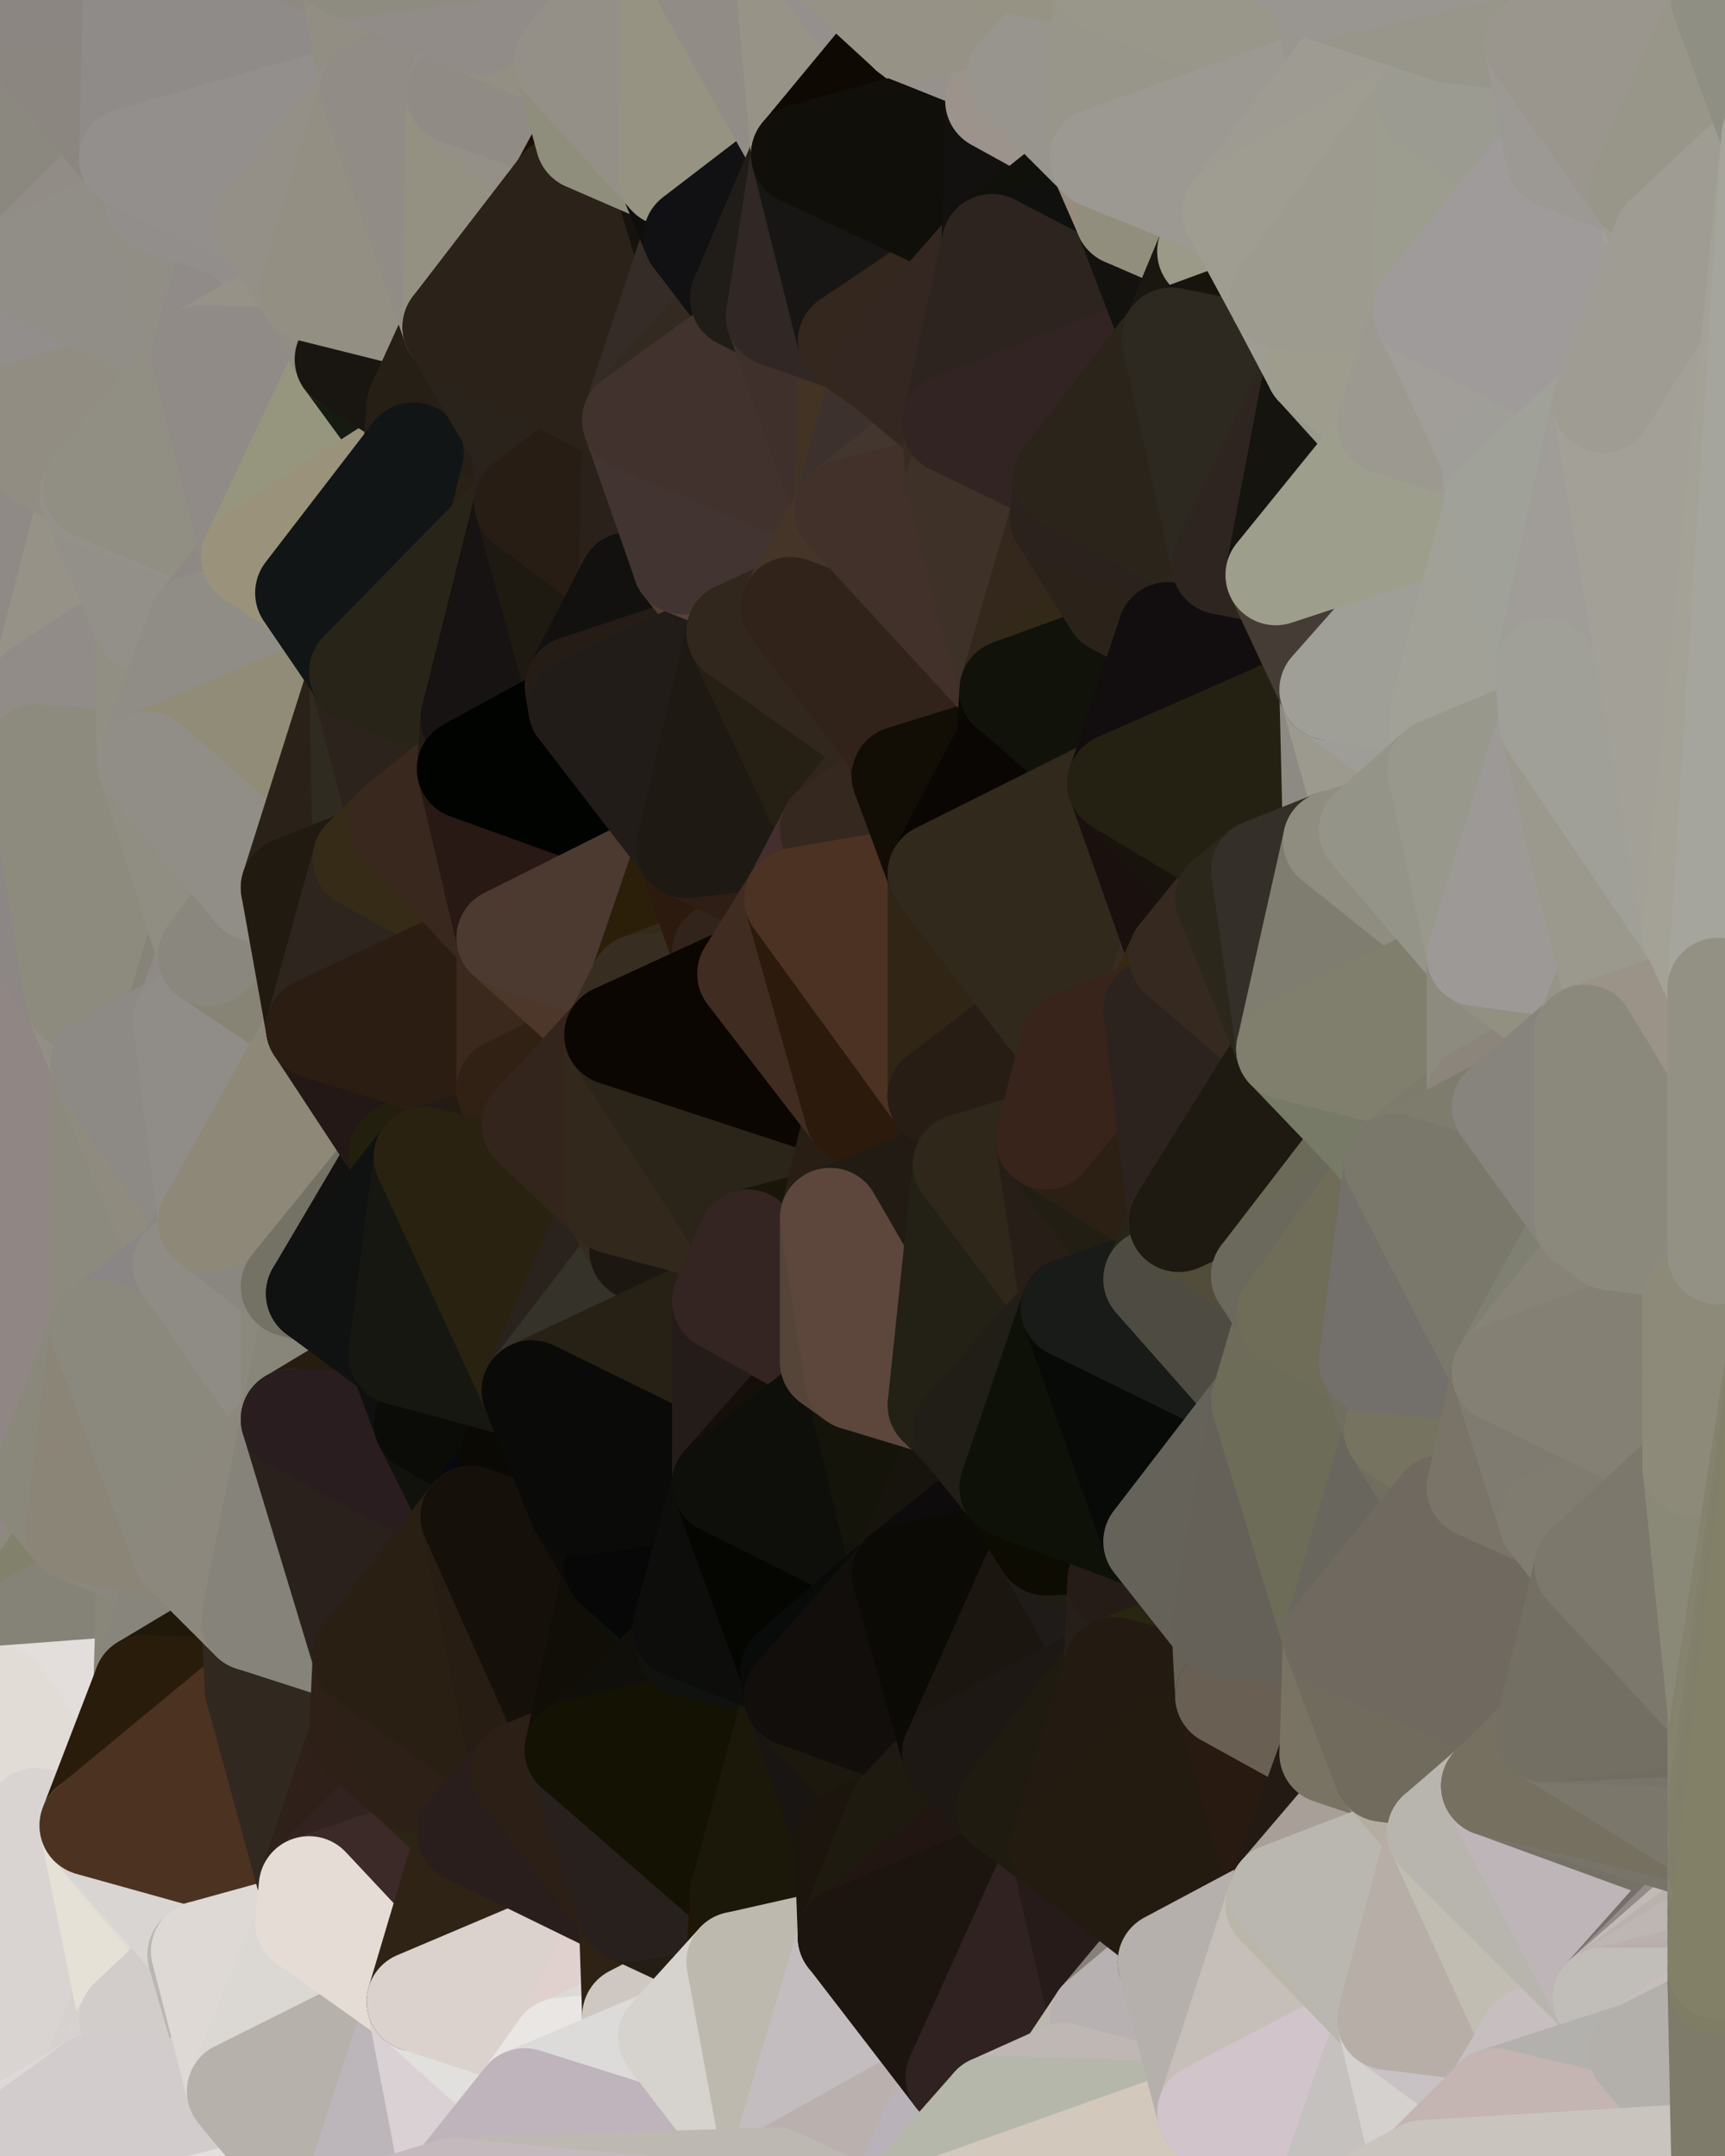 <?xml version="1.0" standalone="yes"?>
<svg width="480" height="600" xmlns="http://www.w3.org/2000/svg" version="1.1" ><polygon points="-34,148 -34,518 -18,222" fill="rgba(141, 137, 126, 1)" stroke="rgba(141, 137, 126, 1)" stroke-width="28" stroke-linejoin="round"/>
		<polygon points="-34,518 -18,444 -18,222" fill="rgba(133, 125, 114, 1)" stroke="rgba(133, 125, 114, 1)" stroke-width="28" stroke-linejoin="round"/>
		<polygon points="-19,204 -34,148 -18,222" fill="rgba(148, 140, 138, 1)" stroke="rgba(148, 140, 138, 1)" stroke-width="28" stroke-linejoin="round"/>
		<polygon points="-34,518 -19,500 -18,444" fill="rgba(205, 200, 197, 1)" stroke="rgba(205, 200, 197, 1)" stroke-width="28" stroke-linejoin="round"/>
		<polygon points="-4,118 -34,148 -3,130" fill="rgba(145, 143, 131, 1)" stroke="rgba(145, 143, 131, 1)" stroke-width="28" stroke-linejoin="round"/>
		<polygon points="-3,574 0,599 0,582" fill="rgba(184, 180, 179, 1)" stroke="rgba(184, 180, 179, 1)" stroke-width="28" stroke-linejoin="round"/>
		<polygon points="0,574 -3,574 0,582" fill="rgba(185, 181, 180, 1)" stroke="rgba(185, 181, 180, 1)" stroke-width="28" stroke-linejoin="round"/>
		<polygon points="0,566 -3,574 0,574" fill="rgba(199, 193, 195, 1)" stroke="rgba(199, 193, 195, 1)" stroke-width="28" stroke-linejoin="round"/>
		<polygon points="-34,518 -3,574 0,566" fill="rgba(216, 210, 210, 1)" stroke="rgba(216, 210, 210, 1)" stroke-width="28" stroke-linejoin="round"/>
		<polygon points="-3,574 -34,518 0,599" fill="rgba(206, 200, 202, 1)" stroke="rgba(206, 200, 202, 1)" stroke-width="28" stroke-linejoin="round"/>
		<polygon points="-18,444 0,464 0,456" fill="rgba(134, 132, 119, 1)" stroke="rgba(134, 132, 119, 1)" stroke-width="28" stroke-linejoin="round"/>
		<polygon points="-18,444 0,472 0,464" fill="rgba(131, 130, 112, 1)" stroke="rgba(131, 130, 112, 1)" stroke-width="28" stroke-linejoin="round"/>
		<polygon points="-18,444 -19,500 0,472" fill="rgba(130, 126, 114, 1)" stroke="rgba(130, 126, 114, 1)" stroke-width="28" stroke-linejoin="round"/>
		<polygon points="-19,500 -4,488 0,472" fill="rgba(202, 197, 194, 1)" stroke="rgba(202, 197, 194, 1)" stroke-width="28" stroke-linejoin="round"/>
		<polygon points="-34,148 -4,118 6,74" fill="rgba(146, 141, 137, 1)" stroke="rgba(146, 141, 137, 1)" stroke-width="28" stroke-linejoin="round"/>
		<polygon points="0,0 -34,148 6,74" fill="rgba(144, 139, 133, 1)" stroke="rgba(144, 139, 133, 1)" stroke-width="28" stroke-linejoin="round"/>
		<polygon points="0,582 0,599 6,592" fill="rgba(188, 184, 183, 1)" stroke="rgba(188, 184, 183, 1)" stroke-width="28" stroke-linejoin="round"/>
		<polygon points="-4,488 -19,500 10,506" fill="rgba(218, 212, 214, 1)" stroke="rgba(218, 212, 214, 1)" stroke-width="28" stroke-linejoin="round"/>
		<polygon points="-19,204 -18,222 10,210" fill="rgba(146, 141, 137, 1)" stroke="rgba(146, 141, 137, 1)" stroke-width="28" stroke-linejoin="round"/>
		<polygon points="-19,204 10,210 11,192" fill="rgba(148, 143, 139, 1)" stroke="rgba(148, 143, 139, 1)" stroke-width="28" stroke-linejoin="round"/>
		<polygon points="-34,148 -19,204 11,192" fill="rgba(148, 139, 134, 1)" stroke="rgba(148, 139, 134, 1)" stroke-width="28" stroke-linejoin="round"/>
		<polygon points="-19,500 -34,518 10,506" fill="rgba(220, 214, 216, 1)" stroke="rgba(220, 214, 216, 1)" stroke-width="28" stroke-linejoin="round"/>
		<polygon points="-18,444 0,456 21,426" fill="rgba(137, 133, 124, 1)" stroke="rgba(137, 133, 124, 1)" stroke-width="28" stroke-linejoin="round"/>
		<polygon points="11,414 -18,444 21,426" fill="rgba(138, 135, 120, 1)" stroke="rgba(138, 135, 120, 1)" stroke-width="28" stroke-linejoin="round"/>
		<polygon points="-3,130 25,138 26,136" fill="rgba(146, 143, 134, 1)" stroke="rgba(146, 143, 134, 1)" stroke-width="28" stroke-linejoin="round"/>
		<polygon points="0,574 0,582 26,580" fill="rgba(208, 199, 200, 1)" stroke="rgba(208, 199, 200, 1)" stroke-width="28" stroke-linejoin="round"/>
		<polygon points="0,582 6,592 26,580" fill="rgba(219, 210, 211, 1)" stroke="rgba(219, 210, 211, 1)" stroke-width="28" stroke-linejoin="round"/>
		<polygon points="-34,518 0,566 10,506" fill="rgba(207, 202, 199, 1)" stroke="rgba(207, 202, 199, 1)" stroke-width="28" stroke-linejoin="round"/>
		<polygon points="-18,444 11,414 28,370" fill="rgba(140, 136, 124, 1)" stroke="rgba(140, 136, 124, 1)" stroke-width="28" stroke-linejoin="round"/>
		<polygon points="21,278 -18,444 28,370" fill="rgba(140, 138, 125, 1)" stroke="rgba(140, 138, 125, 1)" stroke-width="28" stroke-linejoin="round"/>
		<polygon points="28,296 21,278 28,370" fill="rgba(144, 141, 132, 1)" stroke="rgba(144, 141, 132, 1)" stroke-width="28" stroke-linejoin="round"/>
		<polygon points="-4,118 -3,130 26,136" fill="rgba(148, 143, 137, 1)" stroke="rgba(148, 143, 137, 1)" stroke-width="28" stroke-linejoin="round"/>
		<polygon points="0,566 0,574 26,580" fill="rgba(208, 202, 204, 1)" stroke="rgba(208, 202, 204, 1)" stroke-width="28" stroke-linejoin="round"/>
		<polygon points="-3,130 11,192 25,138" fill="rgba(148, 143, 137, 1)" stroke="rgba(148, 143, 137, 1)" stroke-width="28" stroke-linejoin="round"/>
		<polygon points="-18,222 -18,444 21,278" fill="rgba(144, 134, 132, 1)" stroke="rgba(144, 134, 132, 1)" stroke-width="28" stroke-linejoin="round"/>
		<polygon points="-3,130 -34,148 11,192" fill="rgba(143, 138, 134, 1)" stroke="rgba(143, 138, 134, 1)" stroke-width="28" stroke-linejoin="round"/>
		<polygon points="0,566 26,580 36,562" fill="rgba(218, 212, 212, 1)" stroke="rgba(218, 212, 212, 1)" stroke-width="28" stroke-linejoin="round"/>
		<polygon points="0,0 6,74 36,44" fill="rgba(139, 136, 127, 1)" stroke="rgba(139, 136, 127, 1)" stroke-width="28" stroke-linejoin="round"/>
		<polygon points="0,464 0,472 40,469" fill="rgba(125, 120, 116, 1)" stroke="rgba(125, 120, 116, 1)" stroke-width="28" stroke-linejoin="round"/>
		<polygon points="0,472 -4,488 10,506" fill="rgba(208, 203, 200, 1)" stroke="rgba(208, 203, 200, 1)" stroke-width="28" stroke-linejoin="round"/>
		<polygon points="25,138 11,192 40,173" fill="rgba(150, 146, 135, 1)" stroke="rgba(150, 146, 135, 1)" stroke-width="28" stroke-linejoin="round"/>
		<polygon points="0,456 0,464 40,469" fill="rgba(140, 138, 126, 1)" stroke="rgba(140, 138, 126, 1)" stroke-width="28" stroke-linejoin="round"/>
		<polygon points="36,44 6,74 43,56" fill="rgba(145, 140, 134, 1)" stroke="rgba(145, 140, 134, 1)" stroke-width="28" stroke-linejoin="round"/>
		<polygon points="21,426 0,456 41,434" fill="rgba(130, 129, 108, 1)" stroke="rgba(130, 129, 108, 1)" stroke-width="28" stroke-linejoin="round"/>
		<polygon points="0,456 40,469 41,434" fill="rgba(133, 131, 119, 1)" stroke="rgba(133, 131, 119, 1)" stroke-width="28" stroke-linejoin="round"/>
		<polygon points="11,192 10,210 41,212" fill="rgba(147, 143, 131, 1)" stroke="rgba(147, 143, 131, 1)" stroke-width="28" stroke-linejoin="round"/>
		<polygon points="0,472 25,508 40,469" fill="rgba(227, 222, 219, 1)" stroke="rgba(227, 222, 219, 1)" stroke-width="28" stroke-linejoin="round"/>
		<polygon points="0,0 36,44 37,0" fill="rgba(139, 134, 128, 1)" stroke="rgba(139, 134, 128, 1)" stroke-width="28" stroke-linejoin="round"/>
		<polygon points="25,508 0,566 36,562" fill="rgba(214, 209, 206, 1)" stroke="rgba(214, 209, 206, 1)" stroke-width="28" stroke-linejoin="round"/>
		<polygon points="0,472 10,506 25,508" fill="rgba(225, 220, 214, 1)" stroke="rgba(225, 220, 214, 1)" stroke-width="28" stroke-linejoin="round"/>
		<polygon points="10,506 0,566 25,508" fill="rgba(217, 212, 209, 1)" stroke="rgba(217, 212, 209, 1)" stroke-width="28" stroke-linejoin="round"/>
		<polygon points="10,210 -18,222 21,278" fill="rgba(140, 135, 132, 1)" stroke="rgba(140, 135, 132, 1)" stroke-width="28" stroke-linejoin="round"/>
		<polygon points="21,278 28,296 51,284" fill="rgba(146, 144, 132, 1)" stroke="rgba(146, 144, 132, 1)" stroke-width="28" stroke-linejoin="round"/>
		<polygon points="40,173 11,192 41,212" fill="rgba(145, 140, 136, 1)" stroke="rgba(145, 140, 136, 1)" stroke-width="28" stroke-linejoin="round"/>
		<polygon points="6,74 -4,118 56,99" fill="rgba(146, 142, 139, 1)" stroke="rgba(146, 142, 139, 1)" stroke-width="28" stroke-linejoin="round"/>
		<polygon points="-4,118 26,136 56,99" fill="rgba(145, 141, 130, 1)" stroke="rgba(145, 141, 130, 1)" stroke-width="28" stroke-linejoin="round"/>
		<polygon points="25,508 36,562 55,544" fill="rgba(229, 225, 214, 1)" stroke="rgba(229, 225, 214, 1)" stroke-width="28" stroke-linejoin="round"/>
		<polygon points="28,296 28,370 51,352" fill="rgba(140, 138, 126, 1)" stroke="rgba(140, 138, 126, 1)" stroke-width="28" stroke-linejoin="round"/>
		<polygon points="28,296 51,352 58,340" fill="rgba(143, 139, 127, 1)" stroke="rgba(143, 139, 127, 1)" stroke-width="28" stroke-linejoin="round"/>
		<polygon points="41,212 21,278 58,266" fill="rgba(141, 139, 127, 1)" stroke="rgba(141, 139, 127, 1)" stroke-width="28" stroke-linejoin="round"/>
		<polygon points="21,278 51,284 58,266" fill="rgba(134, 132, 120, 1)" stroke="rgba(134, 132, 120, 1)" stroke-width="28" stroke-linejoin="round"/>
		<polygon points="25,508 55,544 56,543" fill="rgba(224, 219, 213, 1)" stroke="rgba(224, 219, 213, 1)" stroke-width="28" stroke-linejoin="round"/>
		<polygon points="43,56 6,74 56,99" fill="rgba(145, 142, 135, 1)" stroke="rgba(145, 142, 135, 1)" stroke-width="28" stroke-linejoin="round"/>
		<polygon points="10,210 21,278 41,212" fill="rgba(141, 139, 126, 1)" stroke="rgba(141, 139, 126, 1)" stroke-width="28" stroke-linejoin="round"/>
		<polygon points="36,562 26,580 66,582" fill="rgba(215, 210, 207, 1)" stroke="rgba(215, 210, 207, 1)" stroke-width="28" stroke-linejoin="round"/>
		<polygon points="40,173 41,212 55,174" fill="rgba(145, 143, 131, 1)" stroke="rgba(145, 143, 131, 1)" stroke-width="28" stroke-linejoin="round"/>
		<polygon points="41,434 40,469 51,432" fill="rgba(137, 135, 122, 1)" stroke="rgba(137, 135, 122, 1)" stroke-width="28" stroke-linejoin="round"/>
		<polygon points="21,426 41,434 51,432" fill="rgba(139, 135, 126, 1)" stroke="rgba(139, 135, 126, 1)" stroke-width="28" stroke-linejoin="round"/>
		<polygon points="40,173 55,174 70,155" fill="rgba(145, 142, 135, 1)" stroke="rgba(145, 142, 135, 1)" stroke-width="28" stroke-linejoin="round"/>
		<polygon points="25,138 40,173 70,155" fill="rgba(147, 144, 137, 1)" stroke="rgba(147, 144, 137, 1)" stroke-width="28" stroke-linejoin="round"/>
		<polygon points="51,432 40,469 70,451" fill="rgba(136, 133, 124, 1)" stroke="rgba(136, 133, 124, 1)" stroke-width="28" stroke-linejoin="round"/>
		<polygon points="43,56 56,99 66,64" fill="rgba(145, 142, 133, 1)" stroke="rgba(145, 142, 133, 1)" stroke-width="28" stroke-linejoin="round"/>
		<polygon points="41,212 58,266 71,248" fill="rgba(144, 142, 130, 1)" stroke="rgba(144, 142, 130, 1)" stroke-width="28" stroke-linejoin="round"/>
		<polygon points="26,136 25,138 70,155" fill="rgba(148, 145, 138, 1)" stroke="rgba(148, 145, 138, 1)" stroke-width="28" stroke-linejoin="round"/>
		<polygon points="0,0 37,0 67,-29" fill="rgba(139, 134, 130, 1)" stroke="rgba(139, 134, 130, 1)" stroke-width="28" stroke-linejoin="round"/>
		<polygon points="11,414 21,426 28,370" fill="rgba(138, 136, 123, 1)" stroke="rgba(138, 136, 123, 1)" stroke-width="28" stroke-linejoin="round"/>
		<polygon points="70,451 40,469 71,470" fill="rgba(32, 25, 9, 1)" stroke="rgba(32, 25, 9, 1)" stroke-width="28" stroke-linejoin="round"/>
		<polygon points="55,544 36,562 66,582" fill="rgba(210, 205, 202, 1)" stroke="rgba(210, 205, 202, 1)" stroke-width="28" stroke-linejoin="round"/>
		<polygon points="51,284 28,296 58,340" fill="rgba(141, 138, 133, 1)" stroke="rgba(141, 138, 133, 1)" stroke-width="28" stroke-linejoin="round"/>
		<polygon points="28,370 21,426 51,432" fill="rgba(139, 133, 119, 1)" stroke="rgba(139, 133, 119, 1)" stroke-width="28" stroke-linejoin="round"/>
		<polygon points="58,340 51,352 81,358" fill="rgba(138, 136, 124, 1)" stroke="rgba(138, 136, 124, 1)" stroke-width="28" stroke-linejoin="round"/>
		<polygon points="51,352 28,370 81,395" fill="rgba(138, 134, 133, 1)" stroke="rgba(138, 134, 133, 1)" stroke-width="28" stroke-linejoin="round"/>
		<polygon points="28,370 51,432 81,395" fill="rgba(139, 137, 125, 1)" stroke="rgba(139, 137, 125, 1)" stroke-width="28" stroke-linejoin="round"/>
		<polygon points="56,99 26,136 70,155" fill="rgba(145, 143, 131, 1)" stroke="rgba(145, 143, 131, 1)" stroke-width="28" stroke-linejoin="round"/>
		<polygon points="56,543 85,535 86,525" fill="rgba(225, 218, 210, 1)" stroke="rgba(225, 218, 210, 1)" stroke-width="28" stroke-linejoin="round"/>
		<polygon points="66,64 56,99 86,81" fill="rgba(144, 139, 136, 1)" stroke="rgba(144, 139, 136, 1)" stroke-width="28" stroke-linejoin="round"/>
		<polygon points="73,62 66,64 86,81" fill="rgba(147, 143, 140, 1)" stroke="rgba(147, 143, 140, 1)" stroke-width="28" stroke-linejoin="round"/>
		<polygon points="70,155 55,174 85,165" fill="rgba(142, 137, 133, 1)" stroke="rgba(142, 137, 133, 1)" stroke-width="28" stroke-linejoin="round"/>
		<polygon points="40,469 25,508 71,470" fill="rgba(41, 28, 11, 1)" stroke="rgba(41, 28, 11, 1)" stroke-width="28" stroke-linejoin="round"/>
		<polygon points="58,266 51,284 88,286" fill="rgba(143, 138, 135, 1)" stroke="rgba(143, 138, 135, 1)" stroke-width="28" stroke-linejoin="round"/>
		<polygon points="25,508 56,543 86,525" fill="rgba(217, 213, 210, 1)" stroke="rgba(217, 213, 210, 1)" stroke-width="28" stroke-linejoin="round"/>
		<polygon points="71,470 25,508 86,525" fill="rgba(76, 50, 33, 1)" stroke="rgba(76, 50, 33, 1)" stroke-width="28" stroke-linejoin="round"/>
		<polygon points="51,352 81,395 81,358" fill="rgba(143, 140, 133, 1)" stroke="rgba(143, 140, 133, 1)" stroke-width="28" stroke-linejoin="round"/>
		<polygon points="36,44 43,56 73,62" fill="rgba(144, 141, 132, 1)" stroke="rgba(144, 141, 132, 1)" stroke-width="28" stroke-linejoin="round"/>
		<polygon points="43,56 66,64 73,62" fill="rgba(146, 142, 139, 1)" stroke="rgba(146, 142, 139, 1)" stroke-width="28" stroke-linejoin="round"/>
		<polygon points="56,543 55,544 66,582" fill="rgba(184, 183, 179, 1)" stroke="rgba(184, 183, 179, 1)" stroke-width="28" stroke-linejoin="round"/>
		<polygon points="6,592 0,599 26,580" fill="rgba(224, 215, 216, 1)" stroke="rgba(224, 215, 216, 1)" stroke-width="28" stroke-linejoin="round"/>
		<polygon points="86,81 56,99 96,100" fill="rgba(150, 146, 135, 1)" stroke="rgba(150, 146, 135, 1)" stroke-width="28" stroke-linejoin="round"/>
		<polygon points="67,-29 37,0 97,-9" fill="rgba(140, 135, 129, 1)" stroke="rgba(140, 135, 129, 1)" stroke-width="28" stroke-linejoin="round"/>
		<polygon points="66,582 0,599 96,618" fill="rgba(227, 223, 220, 1)" stroke="rgba(227, 223, 220, 1)" stroke-width="28" stroke-linejoin="round"/>
		<polygon points="81,358 81,395 88,360" fill="rgba(139, 137, 125, 1)" stroke="rgba(139, 137, 125, 1)" stroke-width="28" stroke-linejoin="round"/>
		<polygon points="51,284 58,340 88,286" fill="rgba(144, 141, 136, 1)" stroke="rgba(144, 141, 136, 1)" stroke-width="28" stroke-linejoin="round"/>
		<polygon points="81,247 58,266 88,286" fill="rgba(135, 132, 117, 1)" stroke="rgba(135, 132, 117, 1)" stroke-width="28" stroke-linejoin="round"/>
		<polygon points="71,248 58,266 81,247" fill="rgba(138, 135, 126, 1)" stroke="rgba(138, 135, 126, 1)" stroke-width="28" stroke-linejoin="round"/>
		<polygon points="26,580 0,599 66,582" fill="rgba(210, 204, 204, 1)" stroke="rgba(210, 204, 204, 1)" stroke-width="28" stroke-linejoin="round"/>
		<polygon points="85,165 55,174 100,187" fill="rgba(147, 142, 136, 1)" stroke="rgba(147, 142, 136, 1)" stroke-width="28" stroke-linejoin="round"/>
		<polygon points="70,451 71,470 101,461" fill="rgba(50, 40, 30, 1)" stroke="rgba(50, 40, 30, 1)" stroke-width="28" stroke-linejoin="round"/>
		<polygon points="56,543 66,582 85,535" fill="rgba(222, 217, 213, 1)" stroke="rgba(222, 217, 213, 1)" stroke-width="28" stroke-linejoin="round"/>
		<polygon points="97,-9 37,0 103,25" fill="rgba(142, 138, 129, 1)" stroke="rgba(142, 138, 129, 1)" stroke-width="28" stroke-linejoin="round"/>
		<polygon points="37,0 36,44 103,25" fill="rgba(143, 139, 136, 1)" stroke="rgba(143, 139, 136, 1)" stroke-width="28" stroke-linejoin="round"/>
		<polygon points="36,44 73,62 103,25" fill="rgba(147, 143, 140, 1)" stroke="rgba(147, 143, 140, 1)" stroke-width="28" stroke-linejoin="round"/>
		<polygon points="71,470 100,483 101,461" fill="rgba(49, 36, 28, 1)" stroke="rgba(49, 36, 28, 1)" stroke-width="28" stroke-linejoin="round"/>
		<polygon points="55,174 41,212 100,187" fill="rgba(144, 141, 134, 1)" stroke="rgba(144, 141, 134, 1)" stroke-width="28" stroke-linejoin="round"/>
		<polygon points="41,212 81,247 100,187" fill="rgba(145, 140, 120, 1)" stroke="rgba(145, 140, 120, 1)" stroke-width="28" stroke-linejoin="round"/>
		<polygon points="71,470 86,525 100,483" fill="rgba(49, 40, 31, 1)" stroke="rgba(49, 40, 31, 1)" stroke-width="28" stroke-linejoin="round"/>
		<polygon points="56,99 70,155 96,100" fill="rgba(144, 139, 135, 1)" stroke="rgba(144, 139, 135, 1)" stroke-width="28" stroke-linejoin="round"/>
		<polygon points="51,432 70,451 81,395" fill="rgba(140, 136, 125, 1)" stroke="rgba(140, 136, 125, 1)" stroke-width="28" stroke-linejoin="round"/>
		<polygon points="41,212 71,248 81,247" fill="rgba(145, 142, 135, 1)" stroke="rgba(145, 142, 135, 1)" stroke-width="28" stroke-linejoin="round"/>
		<polygon points="88,360 81,395 111,377" fill="rgba(136, 134, 122, 1)" stroke="rgba(136, 134, 122, 1)" stroke-width="28" stroke-linejoin="round"/>
		<polygon points="58,340 81,358 111,321" fill="rgba(138, 135, 128, 1)" stroke="rgba(138, 135, 128, 1)" stroke-width="28" stroke-linejoin="round"/>
		<polygon points="88,286 58,340 111,321" fill="rgba(142, 136, 120, 1)" stroke="rgba(142, 136, 120, 1)" stroke-width="28" stroke-linejoin="round"/>
		<polygon points="100,187 81,247 101,239" fill="rgba(42, 33, 24, 1)" stroke="rgba(42, 33, 24, 1)" stroke-width="28" stroke-linejoin="round"/>
		<polygon points="96,100 70,155 115,126" fill="rgba(150, 150, 126, 1)" stroke="rgba(150, 150, 126, 1)" stroke-width="28" stroke-linejoin="round"/>
		<polygon points="81,358 88,360 111,321" fill="rgba(116, 114, 101, 1)" stroke="rgba(116, 114, 101, 1)" stroke-width="28" stroke-linejoin="round"/>
		<polygon points="100,187 101,239 111,229" fill="rgba(47, 43, 32, 1)" stroke="rgba(47, 43, 32, 1)" stroke-width="28" stroke-linejoin="round"/>
		<polygon points="96,100 115,126 116,113" fill="rgba(21, 27, 17, 1)" stroke="rgba(21, 27, 17, 1)" stroke-width="28" stroke-linejoin="round"/>
		<polygon points="85,535 66,582 116,557" fill="rgba(219, 216, 211, 1)" stroke="rgba(219, 216, 211, 1)" stroke-width="28" stroke-linejoin="round"/>
		<polygon points="100,483 86,525 115,496" fill="rgba(47, 32, 25, 1)" stroke="rgba(47, 32, 25, 1)" stroke-width="28" stroke-linejoin="round"/>
		<polygon points="111,377 81,395 118,396" fill="rgba(38, 28, 16, 1)" stroke="rgba(38, 28, 16, 1)" stroke-width="28" stroke-linejoin="round"/>
		<polygon points="70,155 85,165 115,126" fill="rgba(154, 146, 123, 1)" stroke="rgba(154, 146, 123, 1)" stroke-width="28" stroke-linejoin="round"/>
		<polygon points="81,247 88,286 101,239" fill="rgba(33, 26, 16, 1)" stroke="rgba(33, 26, 16, 1)" stroke-width="28" stroke-linejoin="round"/>
		<polygon points="86,81 96,100 126,91" fill="rgba(145, 141, 132, 1)" stroke="rgba(145, 141, 132, 1)" stroke-width="28" stroke-linejoin="round"/>
		<polygon points="96,100 116,113 126,91" fill="rgba(25, 22, 17, 1)" stroke="rgba(25, 22, 17, 1)" stroke-width="28" stroke-linejoin="round"/>
		<polygon points="81,395 70,451 101,461" fill="rgba(134, 131, 122, 1)" stroke="rgba(134, 131, 122, 1)" stroke-width="28" stroke-linejoin="round"/>
		<polygon points="81,395 101,461 131,422" fill="rgba(42, 33, 28, 1)" stroke="rgba(42, 33, 28, 1)" stroke-width="28" stroke-linejoin="round"/>
		<polygon points="118,396 81,395 131,422" fill="rgba(41, 29, 31, 1)" stroke="rgba(41, 29, 31, 1)" stroke-width="28" stroke-linejoin="round"/>
		<polygon points="100,187 130,214 131,200" fill="rgba(43, 33, 21, 1)" stroke="rgba(43, 33, 21, 1)" stroke-width="28" stroke-linejoin="round"/>
		<polygon points="115,496 86,525 130,510" fill="rgba(50, 35, 32, 1)" stroke="rgba(50, 35, 32, 1)" stroke-width="28" stroke-linejoin="round"/>
		<polygon points="100,187 111,229 130,214" fill="rgba(44, 35, 28, 1)" stroke="rgba(44, 35, 28, 1)" stroke-width="28" stroke-linejoin="round"/>
		<polygon points="66,582 96,618 116,557" fill="rgba(182, 177, 171, 1)" stroke="rgba(182, 177, 171, 1)" stroke-width="28" stroke-linejoin="round"/>
		<polygon points="97,-9 103,25 133,7" fill="rgba(146, 142, 131, 1)" stroke="rgba(146, 142, 131, 1)" stroke-width="28" stroke-linejoin="round"/>
		<polygon points="103,25 127,26 133,7" fill="rgba(144, 140, 129, 1)" stroke="rgba(144, 140, 129, 1)" stroke-width="28" stroke-linejoin="round"/>
		<polygon points="86,525 116,557 130,510" fill="rgba(60, 42, 40, 1)" stroke="rgba(60, 42, 40, 1)" stroke-width="28" stroke-linejoin="round"/>
		<polygon points="116,557 96,618 126,609" fill="rgba(188, 182, 186, 1)" stroke="rgba(188, 182, 186, 1)" stroke-width="28" stroke-linejoin="round"/>
		<polygon points="111,321 88,360 118,322" fill="rgba(18, 17, 15, 1)" stroke="rgba(18, 17, 15, 1)" stroke-width="28" stroke-linejoin="round"/>
		<polygon points="86,525 85,535 116,557" fill="rgba(229, 220, 213, 1)" stroke="rgba(229, 220, 213, 1)" stroke-width="28" stroke-linejoin="round"/>
		<polygon points="73,62 86,81 103,25" fill="rgba(148, 144, 135, 1)" stroke="rgba(148, 144, 135, 1)" stroke-width="28" stroke-linejoin="round"/>
		<polygon points="88,286 111,321 141,303" fill="rgba(35, 24, 22, 1)" stroke="rgba(35, 24, 22, 1)" stroke-width="28" stroke-linejoin="round"/>
		<polygon points="111,321 118,322 141,303" fill="rgba(34, 31, 14, 1)" stroke="rgba(34, 31, 14, 1)" stroke-width="28" stroke-linejoin="round"/>
		<polygon points="118,396 131,422 141,409" fill="rgba(17, 18, 12, 1)" stroke="rgba(17, 18, 12, 1)" stroke-width="28" stroke-linejoin="round"/>
		<polygon points="101,239 88,286 141,261" fill="rgba(46, 37, 30, 1)" stroke="rgba(46, 37, 30, 1)" stroke-width="28" stroke-linejoin="round"/>
		<polygon points="111,229 101,239 141,261" fill="rgba(54, 43, 23, 1)" stroke="rgba(54, 43, 23, 1)" stroke-width="28" stroke-linejoin="round"/>
		<polygon points="88,360 111,377 118,322" fill="rgba(16, 18, 17, 1)" stroke="rgba(16, 18, 17, 1)" stroke-width="28" stroke-linejoin="round"/>
		<polygon points="116,113 115,126 145,123" fill="rgba(37, 30, 20, 1)" stroke="rgba(37, 30, 20, 1)" stroke-width="28" stroke-linejoin="round"/>
		<polygon points="115,496 130,510 145,493" fill="rgba(43, 37, 21, 1)" stroke="rgba(43, 37, 21, 1)" stroke-width="28" stroke-linejoin="round"/>
		<polygon points="101,461 100,483 115,496" fill="rgba(46, 32, 23, 1)" stroke="rgba(46, 32, 23, 1)" stroke-width="28" stroke-linejoin="round"/>
		<polygon points="116,557 126,609 146,584" fill="rgba(218, 209, 212, 1)" stroke="rgba(218, 209, 212, 1)" stroke-width="28" stroke-linejoin="round"/>
		<polygon points="145,123 115,126 146,140" fill="rgba(40, 34, 20, 1)" stroke="rgba(40, 34, 20, 1)" stroke-width="28" stroke-linejoin="round"/>
		<polygon points="103,25 86,81 126,91" fill="rgba(147, 143, 131, 1)" stroke="rgba(147, 143, 131, 1)" stroke-width="28" stroke-linejoin="round"/>
		<polygon points="141,303 118,322 148,313" fill="rgba(38, 28, 18, 1)" stroke="rgba(38, 28, 18, 1)" stroke-width="28" stroke-linejoin="round"/>
		<polygon points="111,377 118,396 148,387" fill="rgba(15, 17, 16, 1)" stroke="rgba(15, 17, 16, 1)" stroke-width="28" stroke-linejoin="round"/>
		<polygon points="118,396 141,409 148,387" fill="rgba(11, 12, 7, 1)" stroke="rgba(11, 12, 7, 1)" stroke-width="28" stroke-linejoin="round"/>
		<polygon points="115,126 100,187 146,140" fill="rgba(41, 33, 20, 1)" stroke="rgba(41, 33, 20, 1)" stroke-width="28" stroke-linejoin="round"/>
		<polygon points="126,91 116,113 145,123" fill="rgba(38, 31, 21, 1)" stroke="rgba(38, 31, 21, 1)" stroke-width="28" stroke-linejoin="round"/>
		<polygon points="101,461 115,496 145,493" fill="rgba(45, 32, 23, 1)" stroke="rgba(45, 32, 23, 1)" stroke-width="28" stroke-linejoin="round"/>
		<polygon points="141,261 88,286 141,303" fill="rgba(43, 29, 18, 1)" stroke="rgba(43, 29, 18, 1)" stroke-width="28" stroke-linejoin="round"/>
		<polygon points="103,25 126,91 127,26" fill="rgba(145, 140, 134, 1)" stroke="rgba(145, 140, 134, 1)" stroke-width="28" stroke-linejoin="round"/>
		<polygon points="85,165 100,187 115,126" fill="rgba(17, 21, 22, 1)" stroke="rgba(17, 21, 22, 1)" stroke-width="28" stroke-linejoin="round"/>
		<polygon points="116,557 146,584 156,570" fill="rgba(225, 224, 220, 1)" stroke="rgba(225, 224, 220, 1)" stroke-width="28" stroke-linejoin="round"/>
		<polygon points="127,26 126,91 156,52" fill="rgba(148, 145, 130, 1)" stroke="rgba(148, 145, 130, 1)" stroke-width="28" stroke-linejoin="round"/>
		<polygon points="133,7 127,26 157,17" fill="rgba(147, 142, 139, 1)" stroke="rgba(147, 142, 139, 1)" stroke-width="28" stroke-linejoin="round"/>
		<polygon points="100,187 131,200 146,140" fill="rgba(40, 36, 24, 1)" stroke="rgba(40, 36, 24, 1)" stroke-width="28" stroke-linejoin="round"/>
		<polygon points="130,214 111,229 141,261" fill="rgba(57, 40, 30, 1)" stroke="rgba(57, 40, 30, 1)" stroke-width="28" stroke-linejoin="round"/>
		<polygon points="141,409 131,422 161,419" fill="rgba(6, 9, 16, 1)" stroke="rgba(6, 9, 16, 1)" stroke-width="28" stroke-linejoin="round"/>
		<polygon points="160,191 131,200 161,197" fill="rgba(23, 13, 4, 1)" stroke="rgba(23, 13, 4, 1)" stroke-width="28" stroke-linejoin="round"/>
		<polygon points="127,26 156,52 163,39" fill="rgba(148, 144, 135, 1)" stroke="rgba(148, 144, 135, 1)" stroke-width="28" stroke-linejoin="round"/>
		<polygon points="157,17 127,26 163,39" fill="rgba(144, 139, 133, 1)" stroke="rgba(144, 139, 133, 1)" stroke-width="28" stroke-linejoin="round"/>
		<polygon points="131,200 130,214 161,197" fill="rgba(36, 27, 22, 1)" stroke="rgba(36, 27, 22, 1)" stroke-width="28" stroke-linejoin="round"/>
		<polygon points="146,140 131,200 160,191" fill="rgba(23, 19, 18, 1)" stroke="rgba(23, 19, 18, 1)" stroke-width="28" stroke-linejoin="round"/>
		<polygon points="161,419 131,422 171,436" fill="rgba(5, 8, 1, 1)" stroke="rgba(5, 8, 1, 1)" stroke-width="28" stroke-linejoin="round"/>
		<polygon points="148,313 118,322 171,335" fill="rgba(36, 27, 20, 1)" stroke="rgba(36, 27, 20, 1)" stroke-width="28" stroke-linejoin="round"/>
		<polygon points="141,261 141,303 171,288" fill="rgba(59, 41, 29, 1)" stroke="rgba(59, 41, 29, 1)" stroke-width="28" stroke-linejoin="round"/>
		<polygon points="141,303 148,313 171,288" fill="rgba(49, 33, 20, 1)" stroke="rgba(49, 33, 20, 1)" stroke-width="28" stroke-linejoin="round"/>
		<polygon points="148,387 141,409 161,419" fill="rgba(10, 9, 4, 1)" stroke="rgba(10, 9, 4, 1)" stroke-width="28" stroke-linejoin="round"/>
		<polygon points="118,322 111,377 148,387" fill="rgba(22, 23, 17, 1)" stroke="rgba(22, 23, 17, 1)" stroke-width="28" stroke-linejoin="round"/>
		<polygon points="131,422 101,461 145,493" fill="rgba(41, 31, 19, 1)" stroke="rgba(41, 31, 19, 1)" stroke-width="28" stroke-linejoin="round"/>
		<polygon points="130,510 116,557 175,532" fill="rgba(47, 35, 21, 1)" stroke="rgba(47, 35, 21, 1)" stroke-width="28" stroke-linejoin="round"/>
		<polygon points="146,140 160,191 175,162" fill="rgba(30, 26, 17, 1)" stroke="rgba(30, 26, 17, 1)" stroke-width="28" stroke-linejoin="round"/>
		<polygon points="118,322 148,387 171,335" fill="rgba(41, 34, 16, 1)" stroke="rgba(41, 34, 16, 1)" stroke-width="28" stroke-linejoin="round"/>
		<polygon points="131,422 145,493 160,487" fill="rgba(39, 29, 19, 1)" stroke="rgba(39, 29, 19, 1)" stroke-width="28" stroke-linejoin="round"/>
		<polygon points="116,557 156,570 175,532" fill="rgba(219, 210, 205, 1)" stroke="rgba(219, 210, 205, 1)" stroke-width="28" stroke-linejoin="round"/>
		<polygon points="131,422 160,487 171,436" fill="rgba(21, 16, 10, 1)" stroke="rgba(21, 16, 10, 1)" stroke-width="28" stroke-linejoin="round"/>
		<polygon points="171,335 148,387 178,348" fill="rgba(42, 35, 29, 1)" stroke="rgba(42, 35, 29, 1)" stroke-width="28" stroke-linejoin="round"/>
		<polygon points="141,261 171,288 178,274" fill="rgba(77, 55, 42, 1)" stroke="rgba(77, 55, 42, 1)" stroke-width="28" stroke-linejoin="round"/>
		<polygon points="175,532 156,570 176,561" fill="rgba(224, 209, 206, 1)" stroke="rgba(224, 209, 206, 1)" stroke-width="28" stroke-linejoin="round"/>
		<polygon points="145,123 146,140 176,117" fill="rgba(42, 32, 30, 1)" stroke="rgba(42, 32, 30, 1)" stroke-width="28" stroke-linejoin="round"/>
		<polygon points="126,91 145,123 176,117" fill="rgba(42, 35, 27, 1)" stroke="rgba(42, 35, 27, 1)" stroke-width="28" stroke-linejoin="round"/>
		<polygon points="145,493 130,510 175,532" fill="rgba(41, 30, 28, 1)" stroke="rgba(41, 30, 28, 1)" stroke-width="28" stroke-linejoin="round"/>
		<polygon points="160,487 145,493 175,532" fill="rgba(44, 31, 22, 1)" stroke="rgba(44, 31, 22, 1)" stroke-width="28" stroke-linejoin="round"/>
		<polygon points="163,39 156,52 186,49" fill="rgba(28, 16, 0, 1)" stroke="rgba(28, 16, 0, 1)" stroke-width="28" stroke-linejoin="round"/>
		<polygon points="133,7 157,17 187,-21" fill="rgba(147, 143, 131, 1)" stroke="rgba(147, 143, 131, 1)" stroke-width="28" stroke-linejoin="round"/>
		<polygon points="176,561 156,570 186,567" fill="rgba(221, 217, 214, 1)" stroke="rgba(221, 217, 214, 1)" stroke-width="28" stroke-linejoin="round"/>
		<polygon points="130,214 141,261 191,236" fill="rgba(40, 25, 20, 1)" stroke="rgba(40, 25, 20, 1)" stroke-width="28" stroke-linejoin="round"/>
		<polygon points="161,197 130,214 191,236" fill="rgba(0, 3, 0, 1)" stroke="rgba(0, 3, 0, 1)" stroke-width="28" stroke-linejoin="round"/>
		<polygon points="171,436 160,487 191,458" fill="rgba(17, 14, 7, 1)" stroke="rgba(17, 14, 7, 1)" stroke-width="28" stroke-linejoin="round"/>
		<polygon points="190,453 171,436 191,458" fill="rgba(12, 17, 11, 1)" stroke="rgba(12, 17, 11, 1)" stroke-width="28" stroke-linejoin="round"/>
		<polygon points="146,140 175,162 176,117" fill="rgba(39, 29, 20, 1)" stroke="rgba(39, 29, 20, 1)" stroke-width="28" stroke-linejoin="round"/>
		<polygon points="156,52 176,117 193,66" fill="rgba(37, 32, 28, 1)" stroke="rgba(37, 32, 28, 1)" stroke-width="28" stroke-linejoin="round"/>
		<polygon points="186,49 156,52 193,66" fill="rgba(22, 19, 14, 1)" stroke="rgba(22, 19, 14, 1)" stroke-width="28" stroke-linejoin="round"/>
		<polygon points="141,261 178,274 191,236" fill="rgba(76, 58, 48, 1)" stroke="rgba(76, 58, 48, 1)" stroke-width="28" stroke-linejoin="round"/>
		<polygon points="176,117 175,162 190,157" fill="rgba(42, 33, 26, 1)" stroke="rgba(42, 33, 26, 1)" stroke-width="28" stroke-linejoin="round"/>
		<polygon points="97,-9 133,7 187,-21" fill="rgba(145, 140, 136, 1)" stroke="rgba(145, 140, 136, 1)" stroke-width="28" stroke-linejoin="round"/>
		<polygon points="156,52 126,91 176,117" fill="rgba(43, 34, 25, 1)" stroke="rgba(43, 34, 25, 1)" stroke-width="28" stroke-linejoin="round"/>
		<polygon points="171,288 148,313 171,335" fill="rgba(51, 37, 28, 1)" stroke="rgba(51, 37, 28, 1)" stroke-width="28" stroke-linejoin="round"/>
		<polygon points="161,419 171,436 201,413" fill="rgba(12, 11, 9, 1)" stroke="rgba(12, 11, 9, 1)" stroke-width="28" stroke-linejoin="round"/>
		<polygon points="191,236 178,274 201,265" fill="rgba(43, 31, 9, 1)" stroke="rgba(43, 31, 9, 1)" stroke-width="28" stroke-linejoin="round"/>
		<polygon points="156,570 146,584 186,567" fill="rgba(234, 230, 227, 1)" stroke="rgba(234, 230, 227, 1)" stroke-width="28" stroke-linejoin="round"/>
		<polygon points="190,157 175,162 205,176" fill="rgba(70, 60, 48, 1)" stroke="rgba(70, 60, 48, 1)" stroke-width="28" stroke-linejoin="round"/>
		<polygon points="175,532 176,561 205,546" fill="rgba(46, 34, 20, 1)" stroke="rgba(46, 34, 20, 1)" stroke-width="28" stroke-linejoin="round"/>
		<polygon points="176,561 186,567 205,546" fill="rgba(207, 200, 194, 1)" stroke="rgba(207, 200, 194, 1)" stroke-width="28" stroke-linejoin="round"/>
		<polygon points="178,348 148,387 201,362" fill="rgba(53, 50, 41, 1)" stroke="rgba(53, 50, 41, 1)" stroke-width="28" stroke-linejoin="round"/>
		<polygon points="193,66 176,117 206,83" fill="rgba(53, 44, 39, 1)" stroke="rgba(53, 44, 39, 1)" stroke-width="28" stroke-linejoin="round"/>
		<polygon points="175,162 160,191 205,176" fill="rgba(18, 17, 15, 1)" stroke="rgba(18, 17, 15, 1)" stroke-width="28" stroke-linejoin="round"/>
		<polygon points="201,265 178,274 208,271" fill="rgba(51, 42, 25, 1)" stroke="rgba(51, 42, 25, 1)" stroke-width="28" stroke-linejoin="round"/>
		<polygon points="171,335 178,348 208,345" fill="rgba(53, 43, 31, 1)" stroke="rgba(53, 43, 31, 1)" stroke-width="28" stroke-linejoin="round"/>
		<polygon points="178,348 201,362 208,345" fill="rgba(28, 23, 17, 1)" stroke="rgba(28, 23, 17, 1)" stroke-width="28" stroke-linejoin="round"/>
		<polygon points="175,532 205,546 206,527" fill="rgba(36, 29, 19, 1)" stroke="rgba(36, 29, 19, 1)" stroke-width="28" stroke-linejoin="round"/>
		<polygon points="160,191 161,197 205,176" fill="rgba(37, 28, 21, 1)" stroke="rgba(37, 28, 21, 1)" stroke-width="28" stroke-linejoin="round"/>
		<polygon points="148,387 201,413 201,362" fill="rgba(39, 33, 21, 1)" stroke="rgba(39, 33, 21, 1)" stroke-width="28" stroke-linejoin="round"/>
		<polygon points="171,436 190,453 201,413" fill="rgba(7, 7, 7, 1)" stroke="rgba(7, 7, 7, 1)" stroke-width="28" stroke-linejoin="round"/>
		<polygon points="148,387 161,419 201,413" fill="rgba(10, 10, 8, 1)" stroke="rgba(10, 10, 8, 1)" stroke-width="28" stroke-linejoin="round"/>
		<polygon points="157,17 163,39 186,49" fill="rgba(143, 142, 124, 1)" stroke="rgba(143, 142, 124, 1)" stroke-width="28" stroke-linejoin="round"/>
		<polygon points="186,567 146,584 216,606" fill="rgba(220, 219, 217, 1)" stroke="rgba(220, 219, 217, 1)" stroke-width="28" stroke-linejoin="round"/>
		<polygon points="146,584 126,609 216,606" fill="rgba(191, 180, 188, 1)" stroke="rgba(191, 180, 188, 1)" stroke-width="28" stroke-linejoin="round"/>
		<polygon points="178,274 171,288 208,271" fill="rgba(55, 45, 33, 1)" stroke="rgba(55, 45, 33, 1)" stroke-width="28" stroke-linejoin="round"/>
		<polygon points="160,487 175,532 206,527" fill="rgba(40, 32, 29, 1)" stroke="rgba(40, 32, 29, 1)" stroke-width="28" stroke-linejoin="round"/>
		<polygon points="191,236 201,265 221,250" fill="rgba(44, 26, 14, 1)" stroke="rgba(44, 26, 14, 1)" stroke-width="28" stroke-linejoin="round"/>
		<polygon points="220,465 191,458 221,472" fill="rgba(13, 9, 10, 1)" stroke="rgba(13, 9, 10, 1)" stroke-width="28" stroke-linejoin="round"/>
		<polygon points="67,-29 97,-9 187,-21" fill="rgba(142, 140, 128, 1)" stroke="rgba(142, 140, 128, 1)" stroke-width="28" stroke-linejoin="round"/>
		<polygon points="186,49 193,66 223,43" fill="rgba(14, 14, 12, 1)" stroke="rgba(14, 14, 12, 1)" stroke-width="28" stroke-linejoin="round"/>
		<polygon points="201,265 208,271 221,250" fill="rgba(50, 36, 27, 1)" stroke="rgba(50, 36, 27, 1)" stroke-width="28" stroke-linejoin="round"/>
		<polygon points="191,458 160,487 221,472" fill="rgba(16, 15, 10, 1)" stroke="rgba(16, 15, 10, 1)" stroke-width="28" stroke-linejoin="round"/>
		<polygon points="160,487 206,527 221,472" fill="rgba(20, 18, 3, 1)" stroke="rgba(20, 18, 3, 1)" stroke-width="28" stroke-linejoin="round"/>
		<polygon points="190,157 205,176 220,169" fill="rgba(79, 63, 47, 1)" stroke="rgba(79, 63, 47, 1)" stroke-width="28" stroke-linejoin="round"/>
		<polygon points="190,453 191,458 220,465" fill="rgba(16, 18, 15, 1)" stroke="rgba(16, 18, 15, 1)" stroke-width="28" stroke-linejoin="round"/>
		<polygon points="206,83 176,117 216,88" fill="rgba(51, 42, 33, 1)" stroke="rgba(51, 42, 33, 1)" stroke-width="28" stroke-linejoin="round"/>
		<polygon points="161,197 191,236 205,176" fill="rgba(33, 28, 24, 1)" stroke="rgba(33, 28, 24, 1)" stroke-width="28" stroke-linejoin="round"/>
		<polygon points="157,17 186,49 187,-21" fill="rgba(148, 144, 135, 1)" stroke="rgba(148, 144, 135, 1)" stroke-width="28" stroke-linejoin="round"/>
		<polygon points="191,236 221,250 231,231" fill="rgba(47, 30, 20, 1)" stroke="rgba(47, 30, 20, 1)" stroke-width="28" stroke-linejoin="round"/>
		<polygon points="201,362 201,413 231,379" fill="rgba(36, 28, 25, 1)" stroke="rgba(36, 28, 25, 1)" stroke-width="28" stroke-linejoin="round"/>
		<polygon points="171,288 171,335 208,345" fill="rgba(50, 40, 28, 1)" stroke="rgba(50, 40, 28, 1)" stroke-width="28" stroke-linejoin="round"/>
		<polygon points="190,157 220,169 235,142" fill="rgba(86, 66, 57, 1)" stroke="rgba(86, 66, 57, 1)" stroke-width="28" stroke-linejoin="round"/>
		<polygon points="206,527 205,546 236,539" fill="rgba(31, 22, 5, 1)" stroke="rgba(31, 22, 5, 1)" stroke-width="28" stroke-linejoin="round"/>
		<polygon points="176,117 190,157 235,142" fill="rgba(66, 52, 49, 1)" stroke="rgba(66, 52, 49, 1)" stroke-width="28" stroke-linejoin="round"/>
		<polygon points="187,-21 186,49 223,43" fill="rgba(150, 147, 130, 1)" stroke="rgba(150, 147, 130, 1)" stroke-width="28" stroke-linejoin="round"/>
		<polygon points="193,66 206,83 223,43" fill="rgba(17, 17, 19, 1)" stroke="rgba(17, 17, 19, 1)" stroke-width="28" stroke-linejoin="round"/>
		<polygon points="208,345 231,339 238,310" fill="rgba(56, 44, 30, 1)" stroke="rgba(56, 44, 30, 1)" stroke-width="28" stroke-linejoin="round"/>
		<polygon points="171,288 208,345 238,310" fill="rgba(43, 37, 25, 1)" stroke="rgba(43, 37, 25, 1)" stroke-width="28" stroke-linejoin="round"/>
		<polygon points="208,271 171,288 238,310" fill="rgba(11, 6, 2, 1)" stroke="rgba(11, 6, 2, 1)" stroke-width="28" stroke-linejoin="round"/>
		<polygon points="231,379 201,413 238,384" fill="rgba(20, 15, 9, 1)" stroke="rgba(20, 15, 9, 1)" stroke-width="28" stroke-linejoin="round"/>
		<polygon points="235,512 206,527 236,539" fill="rgba(31, 22, 17, 1)" stroke="rgba(31, 22, 17, 1)" stroke-width="28" stroke-linejoin="round"/>
		<polygon points="221,472 206,527 235,512" fill="rgba(27, 24, 9, 1)" stroke="rgba(27, 24, 9, 1)" stroke-width="28" stroke-linejoin="round"/>
		<polygon points="216,88 176,117 235,142" fill="rgba(65, 50, 45, 1)" stroke="rgba(65, 50, 45, 1)" stroke-width="28" stroke-linejoin="round"/>
		<polygon points="208,345 231,379 231,339" fill="rgba(25, 22, 7, 1)" stroke="rgba(25, 22, 7, 1)" stroke-width="28" stroke-linejoin="round"/>
		<polygon points="205,176 191,236 231,231" fill="rgba(30, 25, 19, 1)" stroke="rgba(30, 25, 19, 1)" stroke-width="28" stroke-linejoin="round"/>
		<polygon points="208,345 201,362 231,379" fill="rgba(52, 37, 34, 1)" stroke="rgba(52, 37, 34, 1)" stroke-width="28" stroke-linejoin="round"/>
		<polygon points="217,-24 187,-21 223,43" fill="rgba(145, 140, 134, 1)" stroke="rgba(145, 140, 134, 1)" stroke-width="28" stroke-linejoin="round"/>
		<polygon points="206,83 216,88 223,43" fill="rgba(32, 29, 24, 1)" stroke="rgba(32, 29, 24, 1)" stroke-width="28" stroke-linejoin="round"/>
		<polygon points="201,413 190,453 220,465" fill="rgba(13, 13, 11, 1)" stroke="rgba(13, 13, 11, 1)" stroke-width="28" stroke-linejoin="round"/>
		<polygon points="216,88 235,142 236,95" fill="rgba(63, 48, 43, 1)" stroke="rgba(63, 48, 43, 1)" stroke-width="28" stroke-linejoin="round"/>
		<polygon points="205,546 186,567 216,606" fill="rgba(214, 211, 206, 1)" stroke="rgba(214, 211, 206, 1)" stroke-width="28" stroke-linejoin="round"/>
		<polygon points="217,-24 223,43 247,14" fill="rgba(151, 147, 135, 1)" stroke="rgba(151, 147, 135, 1)" stroke-width="28" stroke-linejoin="round"/>
		<polygon points="205,176 231,231 250,208" fill="rgba(38, 32, 20, 1)" stroke="rgba(38, 32, 20, 1)" stroke-width="28" stroke-linejoin="round"/>
		<polygon points="250,208 231,231 251,216" fill="rgba(48, 38, 28, 1)" stroke="rgba(48, 38, 28, 1)" stroke-width="28" stroke-linejoin="round"/>
		<polygon points="201,413 220,465 251,438" fill="rgba(5, 6, 1, 1)" stroke="rgba(5, 6, 1, 1)" stroke-width="28" stroke-linejoin="round"/>
		<polygon points="220,169 205,176 250,208" fill="rgba(49, 39, 29, 1)" stroke="rgba(49, 39, 29, 1)" stroke-width="28" stroke-linejoin="round"/>
		<polygon points="236,95 235,142 246,102" fill="rgba(67, 51, 36, 1)" stroke="rgba(67, 51, 36, 1)" stroke-width="28" stroke-linejoin="round"/>
		<polygon points="217,-24 247,14 253,9" fill="rgba(149, 144, 141, 1)" stroke="rgba(149, 144, 141, 1)" stroke-width="28" stroke-linejoin="round"/>
		<polygon points="221,472 235,512 250,504" fill="rgba(25, 21, 18, 1)" stroke="rgba(25, 21, 18, 1)" stroke-width="28" stroke-linejoin="round"/>
		<polygon points="231,231 221,250 261,243" fill="rgba(68, 47, 46, 1)" stroke="rgba(68, 47, 46, 1)" stroke-width="28" stroke-linejoin="round"/>
		<polygon points="251,216 231,231 261,243" fill="rgba(53, 40, 31, 1)" stroke="rgba(53, 40, 31, 1)" stroke-width="28" stroke-linejoin="round"/>
		<polygon points="238,384 201,413 251,438" fill="rgba(14, 15, 10, 1)" stroke="rgba(14, 15, 10, 1)" stroke-width="28" stroke-linejoin="round"/>
		<polygon points="205,546 216,606 236,539" fill="rgba(189, 185, 174, 1)" stroke="rgba(189, 185, 174, 1)" stroke-width="28" stroke-linejoin="round"/>
		<polygon points="223,43 216,88 236,95" fill="rgba(49, 39, 37, 1)" stroke="rgba(49, 39, 37, 1)" stroke-width="28" stroke-linejoin="round"/>
		<polygon points="246,102 235,142 265,118" fill="rgba(60, 49, 45, 1)" stroke="rgba(60, 49, 45, 1)" stroke-width="28" stroke-linejoin="round"/>
		<polygon points="221,472 250,504 265,488" fill="rgba(28, 24, 13, 1)" stroke="rgba(28, 24, 13, 1)" stroke-width="28" stroke-linejoin="round"/>
		<polygon points="236,539 216,606 266,578" fill="rgba(195, 189, 191, 1)" stroke="rgba(195, 189, 191, 1)" stroke-width="28" stroke-linejoin="round"/>
		<polygon points="265,118 235,142 266,134" fill="rgba(67, 54, 46, 1)" stroke="rgba(67, 54, 46, 1)" stroke-width="28" stroke-linejoin="round"/>
		<polygon points="238,310 231,339 268,324" fill="rgba(40, 30, 20, 1)" stroke="rgba(40, 30, 20, 1)" stroke-width="28" stroke-linejoin="round"/>
		<polygon points="261,305 238,310 268,324" fill="rgba(20, 15, 11, 1)" stroke="rgba(20, 15, 11, 1)" stroke-width="28" stroke-linejoin="round"/>
		<polygon points="261,391 251,438 268,398" fill="rgba(25, 22, 15, 1)" stroke="rgba(25, 22, 15, 1)" stroke-width="28" stroke-linejoin="round"/>
		<polygon points="216,606 246,620 266,578" fill="rgba(186, 176, 174, 1)" stroke="rgba(186, 176, 174, 1)" stroke-width="28" stroke-linejoin="round"/>
		<polygon points="238,384 251,438 261,391" fill="rgba(20, 20, 10, 1)" stroke="rgba(20, 20, 10, 1)" stroke-width="28" stroke-linejoin="round"/>
		<polygon points="220,465 221,472 251,438" fill="rgba(9, 11, 10, 1)" stroke="rgba(9, 11, 10, 1)" stroke-width="28" stroke-linejoin="round"/>
		<polygon points="235,512 236,539 250,504" fill="rgba(28, 21, 13, 1)" stroke="rgba(28, 21, 13, 1)" stroke-width="28" stroke-linejoin="round"/>
		<polygon points="221,250 208,271 238,310" fill="rgba(64, 44, 33, 1)" stroke="rgba(64, 44, 33, 1)" stroke-width="28" stroke-linejoin="round"/>
		<polygon points="223,43 236,95 276,68" fill="rgba(23, 22, 20, 1)" stroke="rgba(23, 22, 20, 1)" stroke-width="28" stroke-linejoin="round"/>
		<polygon points="251,438 221,472 265,488" fill="rgba(18, 14, 11, 1)" stroke="rgba(18, 14, 11, 1)" stroke-width="28" stroke-linejoin="round"/>
		<polygon points="221,250 238,310 261,305" fill="rgba(44, 26, 12, 1)" stroke="rgba(44, 26, 12, 1)" stroke-width="28" stroke-linejoin="round"/>
		<polygon points="253,9 247,14 277,28" fill="rgba(155, 146, 139, 1)" stroke="rgba(155, 146, 139, 1)" stroke-width="28" stroke-linejoin="round"/>
		<polygon points="236,95 246,102 276,68" fill="rgba(52, 39, 30, 1)" stroke="rgba(52, 39, 30, 1)" stroke-width="28" stroke-linejoin="round"/>
		<polygon points="231,339 231,379 238,384" fill="rgba(85, 69, 56, 1)" stroke="rgba(85, 69, 56, 1)" stroke-width="28" stroke-linejoin="round"/>
		<polygon points="265,488 250,504 280,503" fill="rgba(30, 25, 19, 1)" stroke="rgba(30, 25, 19, 1)" stroke-width="28" stroke-linejoin="round"/>
		<polygon points="250,208 251,216 280,207" fill="rgba(30, 26, 17, 1)" stroke="rgba(30, 26, 17, 1)" stroke-width="28" stroke-linejoin="round"/>
		<polygon points="247,14 223,43 277,28" fill="rgba(14, 9, 3, 1)" stroke="rgba(14, 9, 3, 1)" stroke-width="28" stroke-linejoin="round"/>
		<polygon points="266,578 246,620 276,586" fill="rgba(185, 178, 185, 1)" stroke="rgba(185, 178, 185, 1)" stroke-width="28" stroke-linejoin="round"/>
		<polygon points="221,250 261,305 261,243" fill="rgba(76, 50, 35, 1)" stroke="rgba(76, 50, 35, 1)" stroke-width="28" stroke-linejoin="round"/>
		<polygon points="268,398 251,438 281,414" fill="rgba(23, 20, 13, 1)" stroke="rgba(23, 20, 13, 1)" stroke-width="28" stroke-linejoin="round"/>
		<polygon points="250,208 280,207 281,192" fill="rgba(22, 18, 7, 1)" stroke="rgba(22, 18, 7, 1)" stroke-width="28" stroke-linejoin="round"/>
		<polygon points="253,9 277,28 283,21" fill="rgba(154, 145, 136, 1)" stroke="rgba(154, 145, 136, 1)" stroke-width="28" stroke-linejoin="round"/>
		<polygon points="235,142 220,169 281,192" fill="rgba(69, 53, 40, 1)" stroke="rgba(69, 53, 40, 1)" stroke-width="28" stroke-linejoin="round"/>
		<polygon points="220,169 250,208 281,192" fill="rgba(49, 35, 26, 1)" stroke="rgba(49, 35, 26, 1)" stroke-width="28" stroke-linejoin="round"/>
		<polygon points="251,216 261,243 280,207" fill="rgba(18, 14, 5, 1)" stroke="rgba(18, 14, 5, 1)" stroke-width="28" stroke-linejoin="round"/>
		<polygon points="223,43 276,68 277,28" fill="rgba(16, 15, 10, 1)" stroke="rgba(16, 15, 10, 1)" stroke-width="28" stroke-linejoin="round"/>
		<polygon points="281,414 251,438 291,430" fill="rgba(13, 11, 12, 1)" stroke="rgba(13, 11, 12, 1)" stroke-width="28" stroke-linejoin="round"/>
		<polygon points="261,243 261,305 291,282" fill="rgba(49, 37, 21, 1)" stroke="rgba(49, 37, 21, 1)" stroke-width="28" stroke-linejoin="round"/>
		<polygon points="261,305 268,324 291,317" fill="rgba(37, 28, 23, 1)" stroke="rgba(37, 28, 23, 1)" stroke-width="28" stroke-linejoin="round"/>
		<polygon points="266,134 235,142 281,192" fill="rgba(66, 49, 42, 1)" stroke="rgba(66, 49, 42, 1)" stroke-width="28" stroke-linejoin="round"/>
		<polygon points="231,339 261,391 268,324" fill="rgba(34, 27, 19, 1)" stroke="rgba(34, 27, 19, 1)" stroke-width="28" stroke-linejoin="round"/>
		<polygon points="231,339 238,384 261,391" fill="rgba(93, 71, 60, 1)" stroke="rgba(93, 71, 60, 1)" stroke-width="28" stroke-linejoin="round"/>
		<polygon points="246,102 265,118 276,68" fill="rgba(52, 39, 33, 1)" stroke="rgba(52, 39, 33, 1)" stroke-width="28" stroke-linejoin="round"/>
		<polygon points="266,578 276,586 296,577" fill="rgba(196, 190, 190, 1)" stroke="rgba(196, 190, 190, 1)" stroke-width="28" stroke-linejoin="round"/>
		<polygon points="265,118 266,134 296,133" fill="rgba(56, 44, 32, 1)" stroke="rgba(56, 44, 32, 1)" stroke-width="28" stroke-linejoin="round"/>
		<polygon points="266,134 295,144 296,133" fill="rgba(58, 46, 34, 1)" stroke="rgba(58, 46, 34, 1)" stroke-width="28" stroke-linejoin="round"/>
		<polygon points="250,504 236,539 280,503" fill="rgba(30, 26, 15, 1)" stroke="rgba(30, 26, 15, 1)" stroke-width="28" stroke-linejoin="round"/>
		<polygon points="261,305 291,317 298,290" fill="rgba(33, 28, 24, 1)" stroke="rgba(33, 28, 24, 1)" stroke-width="28" stroke-linejoin="round"/>
		<polygon points="291,282 261,305 298,290" fill="rgba(39, 29, 20, 1)" stroke="rgba(39, 29, 20, 1)" stroke-width="28" stroke-linejoin="round"/>
		<polygon points="261,391 268,398 298,364" fill="rgba(32, 28, 25, 1)" stroke="rgba(32, 28, 25, 1)" stroke-width="28" stroke-linejoin="round"/>
		<polygon points="268,324 261,391 298,364" fill="rgba(35, 33, 21, 1)" stroke="rgba(35, 33, 21, 1)" stroke-width="28" stroke-linejoin="round"/>
		<polygon points="280,503 236,539 295,514" fill="rgba(33, 22, 18, 1)" stroke="rgba(33, 22, 18, 1)" stroke-width="28" stroke-linejoin="round"/>
		<polygon points="266,134 281,192 295,144" fill="rgba(62, 49, 40, 1)" stroke="rgba(62, 49, 40, 1)" stroke-width="28" stroke-linejoin="round"/>
		<polygon points="266,578 296,577 306,562" fill="rgba(179, 176, 171, 1)" stroke="rgba(179, 176, 171, 1)" stroke-width="28" stroke-linejoin="round"/>
		<polygon points="277,28 276,68 306,44" fill="rgba(18, 17, 15, 1)" stroke="rgba(18, 17, 15, 1)" stroke-width="28" stroke-linejoin="round"/>
		<polygon points="253,9 283,21 307,-5" fill="rgba(150, 145, 141, 1)" stroke="rgba(150, 145, 141, 1)" stroke-width="28" stroke-linejoin="round"/>
		<polygon points="283,21 277,28 306,44" fill="rgba(156, 147, 140, 1)" stroke="rgba(156, 147, 140, 1)" stroke-width="28" stroke-linejoin="round"/>
		<polygon points="236,539 266,578 295,514" fill="rgba(28, 21, 15, 1)" stroke="rgba(28, 21, 15, 1)" stroke-width="28" stroke-linejoin="round"/>
		<polygon points="251,438 265,488 291,430" fill="rgba(11, 10, 5, 1)" stroke="rgba(11, 10, 5, 1)" stroke-width="28" stroke-linejoin="round"/>
		<polygon points="216,606 126,609 246,620" fill="rgba(189, 184, 178, 1)" stroke="rgba(189, 184, 178, 1)" stroke-width="28" stroke-linejoin="round"/>
		<polygon points="291,430 265,488 310,464" fill="rgba(27, 22, 16, 1)" stroke="rgba(27, 22, 16, 1)" stroke-width="28" stroke-linejoin="round"/>
		<polygon points="295,144 281,192 310,168" fill="rgba(52, 40, 28, 1)" stroke="rgba(52, 40, 28, 1)" stroke-width="28" stroke-linejoin="round"/>
		<polygon points="295,514 266,578 306,562" fill="rgba(48, 34, 33, 1)" stroke="rgba(48, 34, 33, 1)" stroke-width="28" stroke-linejoin="round"/>
		<polygon points="291,317 268,324 298,364" fill="rgba(47, 39, 26, 1)" stroke="rgba(47, 39, 26, 1)" stroke-width="28" stroke-linejoin="round"/>
		<polygon points="306,44 276,68 313,60" fill="rgba(16, 17, 11, 1)" stroke="rgba(16, 17, 11, 1)" stroke-width="28" stroke-linejoin="round"/>
		<polygon points="281,192 280,207 311,218" fill="rgba(9, 10, 4, 1)" stroke="rgba(9, 10, 4, 1)" stroke-width="28" stroke-linejoin="round"/>
		<polygon points="280,207 261,243 311,218" fill="rgba(10, 6, 3, 1)" stroke="rgba(10, 6, 3, 1)" stroke-width="28" stroke-linejoin="round"/>
		<polygon points="291,430 310,464 311,440" fill="rgba(31, 27, 24, 1)" stroke="rgba(31, 27, 24, 1)" stroke-width="28" stroke-linejoin="round"/>
		<polygon points="265,488 280,503 310,464" fill="rgba(29, 24, 20, 1)" stroke="rgba(29, 24, 20, 1)" stroke-width="28" stroke-linejoin="round"/>
		<polygon points="268,398 281,414 298,364" fill="rgba(33, 30, 23, 1)" stroke="rgba(33, 30, 23, 1)" stroke-width="28" stroke-linejoin="round"/>
		<polygon points="291,282 298,290 321,281" fill="rgba(60, 44, 31, 1)" stroke="rgba(60, 44, 31, 1)" stroke-width="28" stroke-linejoin="round"/>
		<polygon points="291,430 311,440 321,429" fill="rgba(32, 28, 19, 1)" stroke="rgba(32, 28, 19, 1)" stroke-width="28" stroke-linejoin="round"/>
		<polygon points="217,-24 253,9 307,-5" fill="rgba(150, 146, 134, 1)" stroke="rgba(150, 146, 134, 1)" stroke-width="28" stroke-linejoin="round"/>
		<polygon points="295,514 306,562 326,538" fill="rgba(38, 27, 25, 1)" stroke="rgba(38, 27, 25, 1)" stroke-width="28" stroke-linejoin="round"/>
		<polygon points="306,562 325,546 326,538" fill="rgba(135, 128, 120, 1)" stroke="rgba(135, 128, 120, 1)" stroke-width="28" stroke-linejoin="round"/>
		<polygon points="313,60 276,68 326,94" fill="rgba(16, 16, 14, 1)" stroke="rgba(16, 16, 14, 1)" stroke-width="28" stroke-linejoin="round"/>
		<polygon points="276,68 265,118 326,94" fill="rgba(45, 36, 31, 1)" stroke="rgba(45, 36, 31, 1)" stroke-width="28" stroke-linejoin="round"/>
		<polygon points="265,118 296,133 326,94" fill="rgba(50, 36, 35, 1)" stroke="rgba(50, 36, 35, 1)" stroke-width="28" stroke-linejoin="round"/>
		<polygon points="291,317 298,364 321,356" fill="rgba(39, 30, 23, 1)" stroke="rgba(39, 30, 23, 1)" stroke-width="28" stroke-linejoin="round"/>
		<polygon points="291,317 321,356 328,340" fill="rgba(34, 30, 19, 1)" stroke="rgba(34, 30, 19, 1)" stroke-width="28" stroke-linejoin="round"/>
		<polygon points="311,218 291,282 328,266" fill="rgba(42, 29, 21, 1)" stroke="rgba(42, 29, 21, 1)" stroke-width="28" stroke-linejoin="round"/>
		<polygon points="291,282 321,281 328,266" fill="rgba(56, 43, 34, 1)" stroke="rgba(56, 43, 34, 1)" stroke-width="28" stroke-linejoin="round"/>
		<polygon points="310,168 281,192 325,176" fill="rgba(50, 41, 24, 1)" stroke="rgba(50, 41, 24, 1)" stroke-width="28" stroke-linejoin="round"/>
		<polygon points="281,192 311,218 325,176" fill="rgba(17, 18, 10, 1)" stroke="rgba(17, 18, 10, 1)" stroke-width="28" stroke-linejoin="round"/>
		<polygon points="281,414 291,430 321,429" fill="rgba(12, 12, 2, 1)" stroke="rgba(12, 12, 2, 1)" stroke-width="28" stroke-linejoin="round"/>
		<polygon points="261,243 291,282 311,218" fill="rgba(49, 41, 28, 1)" stroke="rgba(49, 41, 28, 1)" stroke-width="28" stroke-linejoin="round"/>
		<polygon points="280,503 295,514 310,464" fill="rgba(31, 27, 16, 1)" stroke="rgba(31, 27, 16, 1)" stroke-width="28" stroke-linejoin="round"/>
		<polygon points="283,21 306,44 307,-5" fill="rgba(152, 149, 142, 1)" stroke="rgba(152, 149, 142, 1)" stroke-width="28" stroke-linejoin="round"/>
		<polygon points="306,562 296,577 336,588" fill="rgba(188, 184, 173, 1)" stroke="rgba(188, 184, 173, 1)" stroke-width="28" stroke-linejoin="round"/>
		<polygon points="313,60 326,94 336,70" fill="rgba(19, 18, 14, 1)" stroke="rgba(19, 18, 14, 1)" stroke-width="28" stroke-linejoin="round"/>
		<polygon points="310,168 325,176 340,157" fill="rgba(45, 36, 27, 1)" stroke="rgba(45, 36, 27, 1)" stroke-width="28" stroke-linejoin="round"/>
		<polygon points="311,440 310,464 340,453" fill="rgba(38, 31, 25, 1)" stroke="rgba(38, 31, 25, 1)" stroke-width="28" stroke-linejoin="round"/>
		<polygon points="311,218 328,266 341,250" fill="rgba(26, 16, 14, 1)" stroke="rgba(26, 16, 14, 1)" stroke-width="28" stroke-linejoin="round"/>
		<polygon points="295,144 310,168 340,157" fill="rgba(43, 34, 25, 1)" stroke="rgba(43, 34, 25, 1)" stroke-width="28" stroke-linejoin="round"/>
		<polygon points="321,429 311,440 340,453" fill="rgba(37, 28, 23, 1)" stroke="rgba(37, 28, 23, 1)" stroke-width="28" stroke-linejoin="round"/>
		<polygon points="306,44 313,60 343,59" fill="rgba(152, 140, 124, 1)" stroke="rgba(152, 140, 124, 1)" stroke-width="28" stroke-linejoin="round"/>
		<polygon points="313,60 336,70 343,59" fill="rgba(145, 142, 125, 1)" stroke="rgba(145, 142, 125, 1)" stroke-width="28" stroke-linejoin="round"/>
		<polygon points="340,453 310,464 341,472" fill="rgba(40, 38, 17, 1)" stroke="rgba(40, 38, 17, 1)" stroke-width="28" stroke-linejoin="round"/>
		<polygon points="310,464 295,514 341,472" fill="rgba(35, 26, 17, 1)" stroke="rgba(35, 26, 17, 1)" stroke-width="28" stroke-linejoin="round"/>
		<polygon points="296,133 295,144 340,157" fill="rgba(43, 34, 29, 1)" stroke="rgba(43, 34, 29, 1)" stroke-width="28" stroke-linejoin="round"/>
		<polygon points="325,546 306,562 336,588" fill="rgba(183, 177, 177, 1)" stroke="rgba(183, 177, 177, 1)" stroke-width="28" stroke-linejoin="round"/>
		<polygon points="321,281 291,317 328,340" fill="rgba(44, 32, 20, 1)" stroke="rgba(44, 32, 20, 1)" stroke-width="28" stroke-linejoin="round"/>
		<polygon points="298,290 291,317 321,281" fill="rgba(56, 36, 27, 1)" stroke="rgba(56, 36, 27, 1)" stroke-width="28" stroke-linejoin="round"/>
		<polygon points="298,364 281,414 321,429" fill="rgba(14, 17, 8, 1)" stroke="rgba(14, 17, 8, 1)" stroke-width="28" stroke-linejoin="round"/>
		<polygon points="298,364 321,429 351,390" fill="rgba(8, 10, 7, 1)" stroke="rgba(8, 10, 7, 1)" stroke-width="28" stroke-linejoin="round"/>
		<polygon points="321,356 298,364 351,390" fill="rgba(25, 27, 24, 1)" stroke="rgba(25, 27, 24, 1)" stroke-width="28" stroke-linejoin="round"/>
		<polygon points="328,340 321,356 351,355" fill="rgba(39, 35, 23, 1)" stroke="rgba(39, 35, 23, 1)" stroke-width="28" stroke-linejoin="round"/>
		<polygon points="217,-24 307,-5 337,-29" fill="rgba(150, 147, 132, 1)" stroke="rgba(150, 147, 132, 1)" stroke-width="28" stroke-linejoin="round"/>
		<polygon points="296,577 276,586 336,588" fill="rgba(191, 183, 180, 1)" stroke="rgba(191, 183, 180, 1)" stroke-width="28" stroke-linejoin="round"/>
		<polygon points="311,218 341,250 351,242" fill="rgba(24, 19, 13, 1)" stroke="rgba(24, 19, 13, 1)" stroke-width="28" stroke-linejoin="round"/>
		<polygon points="336,70 326,94 356,83" fill="rgba(26, 23, 16, 1)" stroke="rgba(26, 23, 16, 1)" stroke-width="28" stroke-linejoin="round"/>
		<polygon points="326,538 355,530 356,527" fill="rgba(35, 20, 13, 1)" stroke="rgba(35, 20, 13, 1)" stroke-width="28" stroke-linejoin="round"/>
		<polygon points="328,266 321,281 358,292" fill="rgba(56, 39, 21, 1)" stroke="rgba(56, 39, 21, 1)" stroke-width="28" stroke-linejoin="round"/>
		<polygon points="321,281 328,340 358,292" fill="rgba(44, 35, 30, 1)" stroke="rgba(44, 35, 30, 1)" stroke-width="28" stroke-linejoin="round"/>
		<polygon points="351,355 321,356 358,366" fill="rgba(23, 22, 18, 1)" stroke="rgba(23, 22, 18, 1)" stroke-width="28" stroke-linejoin="round"/>
		<polygon points="321,356 351,390 358,366" fill="rgba(78, 75, 66, 1)" stroke="rgba(78, 75, 66, 1)" stroke-width="28" stroke-linejoin="round"/>
		<polygon points="343,59 336,70 356,83" fill="rgba(155, 154, 136, 1)" stroke="rgba(155, 154, 136, 1)" stroke-width="28" stroke-linejoin="round"/>
		<polygon points="341,472 326,538 356,527" fill="rgba(38, 28, 19, 1)" stroke="rgba(38, 28, 19, 1)" stroke-width="28" stroke-linejoin="round"/>
		<polygon points="340,157 325,176 355,160" fill="rgba(43, 34, 27, 1)" stroke="rgba(43, 34, 27, 1)" stroke-width="28" stroke-linejoin="round"/>
		<polygon points="326,538 325,546 355,530" fill="rgba(44, 33, 29, 1)" stroke="rgba(44, 33, 29, 1)" stroke-width="28" stroke-linejoin="round"/>
		<polygon points="295,514 326,538 341,472" fill="rgba(35, 27, 16, 1)" stroke="rgba(35, 27, 16, 1)" stroke-width="28" stroke-linejoin="round"/>
		<polygon points="326,94 296,133 340,157" fill="rgba(43, 36, 26, 1)" stroke="rgba(43, 36, 26, 1)" stroke-width="28" stroke-linejoin="round"/>
		<polygon points="356,83 326,94 366,102" fill="rgba(23, 20, 13, 1)" stroke="rgba(23, 20, 13, 1)" stroke-width="28" stroke-linejoin="round"/>
		<polygon points="276,586 246,620 336,588" fill="rgba(181, 183, 170, 1)" stroke="rgba(181, 183, 170, 1)" stroke-width="28" stroke-linejoin="round"/>
		<polygon points="337,-29 307,-5 367,-3" fill="rgba(151, 147, 144, 1)" stroke="rgba(151, 147, 144, 1)" stroke-width="28" stroke-linejoin="round"/>
		<polygon points="126,609 96,618 246,620" fill="rgba(196, 185, 189, 1)" stroke="rgba(196, 185, 189, 1)" stroke-width="28" stroke-linejoin="round"/>
		<polygon points="340,453 341,472 371,456" fill="rgba(101, 97, 85, 1)" stroke="rgba(101, 97, 85, 1)" stroke-width="28" stroke-linejoin="round"/>
		<polygon points="341,472 356,527 370,488" fill="rgba(40, 26, 17, 1)" stroke="rgba(40, 26, 17, 1)" stroke-width="28" stroke-linejoin="round"/>
		<polygon points="355,160 325,176 370,192" fill="rgba(44, 37, 27, 1)" stroke="rgba(44, 37, 27, 1)" stroke-width="28" stroke-linejoin="round"/>
		<polygon points="325,176 311,218 370,192" fill="rgba(18, 14, 15, 1)" stroke="rgba(18, 14, 15, 1)" stroke-width="28" stroke-linejoin="round"/>
		<polygon points="336,588 246,620 366,620" fill="rgba(210, 200, 188, 1)" stroke="rgba(210, 200, 188, 1)" stroke-width="28" stroke-linejoin="round"/>
		<polygon points="341,250 328,266 358,292" fill="rgba(54, 41, 32, 1)" stroke="rgba(54, 41, 32, 1)" stroke-width="28" stroke-linejoin="round"/>
		<polygon points="307,-5 306,44 373,20" fill="rgba(152, 150, 138, 1)" stroke="rgba(152, 150, 138, 1)" stroke-width="28" stroke-linejoin="round"/>
		<polygon points="367,-3 307,-5 373,20" fill="rgba(153, 151, 138, 1)" stroke="rgba(153, 151, 138, 1)" stroke-width="28" stroke-linejoin="round"/>
		<polygon points="306,44 343,59 373,20" fill="rgba(156, 153, 146, 1)" stroke="rgba(156, 153, 146, 1)" stroke-width="28" stroke-linejoin="round"/>
		<polygon points="341,472 370,488 371,456" fill="rgba(105, 95, 83, 1)" stroke="rgba(105, 95, 83, 1)" stroke-width="28" stroke-linejoin="round"/>
		<polygon points="370,192 351,242 371,234" fill="rgba(54, 52, 40, 1)" stroke="rgba(54, 52, 40, 1)" stroke-width="28" stroke-linejoin="round"/>
		<polygon points="311,218 351,242 370,192" fill="rgba(36, 33, 18, 1)" stroke="rgba(36, 33, 18, 1)" stroke-width="28" stroke-linejoin="round"/>
		<polygon points="326,94 340,157 366,102" fill="rgba(45, 41, 32, 1)" stroke="rgba(45, 41, 32, 1)" stroke-width="28" stroke-linejoin="round"/>
		<polygon points="358,366 351,390 381,379" fill="rgba(110, 107, 90, 1)" stroke="rgba(110, 107, 90, 1)" stroke-width="28" stroke-linejoin="round"/>
		<polygon points="328,340 351,355 381,316" fill="rgba(82, 77, 58, 1)" stroke="rgba(82, 77, 58, 1)" stroke-width="28" stroke-linejoin="round"/>
		<polygon points="358,292 328,340 381,316" fill="rgba(30, 26, 17, 1)" stroke="rgba(30, 26, 17, 1)" stroke-width="28" stroke-linejoin="round"/>
		<polygon points="340,157 355,160 366,102" fill="rgba(46, 37, 32, 1)" stroke="rgba(46, 37, 32, 1)" stroke-width="28" stroke-linejoin="round"/>
		<polygon points="325,546 336,588 355,530" fill="rgba(181, 176, 172, 1)" stroke="rgba(181, 176, 172, 1)" stroke-width="28" stroke-linejoin="round"/>
		<polygon points="366,102 355,160 385,123" fill="rgba(21, 20, 15, 1)" stroke="rgba(21, 20, 15, 1)" stroke-width="28" stroke-linejoin="round"/>
		<polygon points="366,102 385,123 386,118" fill="rgba(153, 154, 140, 1)" stroke="rgba(153, 154, 140, 1)" stroke-width="28" stroke-linejoin="round"/>
		<polygon points="355,530 336,588 386,562" fill="rgba(198, 191, 185, 1)" stroke="rgba(198, 191, 185, 1)" stroke-width="28" stroke-linejoin="round"/>
		<polygon points="321,429 340,453 351,390" fill="rgba(101, 98, 89, 1)" stroke="rgba(101, 98, 89, 1)" stroke-width="28" stroke-linejoin="round"/>
		<polygon points="381,316 351,355 388,324" fill="rgba(107, 106, 88, 1)" stroke="rgba(107, 106, 88, 1)" stroke-width="28" stroke-linejoin="round"/>
		<polygon points="381,379 351,390 388,398" fill="rgba(104, 101, 82, 1)" stroke="rgba(104, 101, 82, 1)" stroke-width="28" stroke-linejoin="round"/>
		<polygon points="370,488 356,527 385,493" fill="rgba(35, 26, 19, 1)" stroke="rgba(35, 26, 19, 1)" stroke-width="28" stroke-linejoin="round"/>
		<polygon points="370,192 371,234 381,231" fill="rgba(141, 138, 131, 1)" stroke="rgba(141, 138, 131, 1)" stroke-width="28" stroke-linejoin="round"/>
		<polygon points="351,390 340,453 371,456" fill="rgba(101, 97, 88, 1)" stroke="rgba(101, 97, 88, 1)" stroke-width="28" stroke-linejoin="round"/>
		<polygon points="351,242 341,250 358,292" fill="rgba(43, 39, 27, 1)" stroke="rgba(43, 39, 27, 1)" stroke-width="28" stroke-linejoin="round"/>
		<polygon points="356,83 366,102 396,86" fill="rgba(157, 157, 147, 1)" stroke="rgba(157, 157, 147, 1)" stroke-width="28" stroke-linejoin="round"/>
		<polygon points="351,390 371,456 388,398" fill="rgba(109, 108, 88, 1)" stroke="rgba(109, 108, 88, 1)" stroke-width="28" stroke-linejoin="round"/>
		<polygon points="336,588 366,620 386,562" fill="rgba(209, 196, 203, 1)" stroke="rgba(209, 196, 203, 1)" stroke-width="28" stroke-linejoin="round"/>
		<polygon points="370,192 381,231 400,214" fill="rgba(156, 154, 142, 1)" stroke="rgba(156, 154, 142, 1)" stroke-width="28" stroke-linejoin="round"/>
		<polygon points="385,493 356,527 400,510" fill="rgba(168, 159, 152, 1)" stroke="rgba(168, 159, 152, 1)" stroke-width="28" stroke-linejoin="round"/>
		<polygon points="386,562 366,620 396,604" fill="rgba(197, 193, 190, 1)" stroke="rgba(197, 193, 190, 1)" stroke-width="28" stroke-linejoin="round"/>
		<polygon points="370,192 400,214 401,197" fill="rgba(158, 157, 152, 1)" stroke="rgba(158, 157, 152, 1)" stroke-width="28" stroke-linejoin="round"/>
		<polygon points="388,398 371,456 401,419" fill="rgba(105, 102, 93, 1)" stroke="rgba(105, 102, 93, 1)" stroke-width="28" stroke-linejoin="round"/>
		<polygon points="366,102 386,118 396,86" fill="rgba(158, 156, 141, 1)" stroke="rgba(158, 156, 141, 1)" stroke-width="28" stroke-linejoin="round"/>
		<polygon points="351,355 358,366 388,324" fill="rgba(107, 105, 92, 1)" stroke="rgba(107, 105, 92, 1)" stroke-width="28" stroke-linejoin="round"/>
		<polygon points="351,242 358,292 371,234" fill="rgba(52, 47, 41, 1)" stroke="rgba(52, 47, 41, 1)" stroke-width="28" stroke-linejoin="round"/>
		<polygon points="367,-3 373,20 403,9" fill="rgba(153, 150, 143, 1)" stroke="rgba(153, 150, 143, 1)" stroke-width="28" stroke-linejoin="round"/>
		<polygon points="373,20 397,28 403,9" fill="rgba(157, 154, 147, 1)" stroke="rgba(157, 154, 147, 1)" stroke-width="28" stroke-linejoin="round"/>
		<polygon points="373,20 343,59 397,28" fill="rgba(158, 155, 146, 1)" stroke="rgba(158, 155, 146, 1)" stroke-width="28" stroke-linejoin="round"/>
		<polygon points="358,366 381,379 388,324" fill="rgba(111, 109, 88, 1)" stroke="rgba(111, 109, 88, 1)" stroke-width="28" stroke-linejoin="round"/>
		<polygon points="356,527 355,530 386,562" fill="rgba(186, 182, 170, 1)" stroke="rgba(186, 182, 170, 1)" stroke-width="28" stroke-linejoin="round"/>
		<polygon points="371,456 370,488 385,493" fill="rgba(121, 115, 99, 1)" stroke="rgba(121, 115, 99, 1)" stroke-width="28" stroke-linejoin="round"/>
		<polygon points="371,234 358,292 411,266" fill="rgba(127, 125, 112, 1)" stroke="rgba(127, 125, 112, 1)" stroke-width="28" stroke-linejoin="round"/>
		<polygon points="381,231 371,234 411,266" fill="rgba(143, 141, 128, 1)" stroke="rgba(143, 141, 128, 1)" stroke-width="28" stroke-linejoin="round"/>
		<polygon points="381,316 388,324 411,305" fill="rgba(127, 124, 107, 1)" stroke="rgba(127, 124, 107, 1)" stroke-width="28" stroke-linejoin="round"/>
		<polygon points="388,398 401,419 411,414" fill="rgba(113, 110, 95, 1)" stroke="rgba(113, 110, 95, 1)" stroke-width="28" stroke-linejoin="round"/>
		<polygon points="356,527 386,562 400,510" fill="rgba(186, 183, 176, 1)" stroke="rgba(186, 183, 176, 1)" stroke-width="28" stroke-linejoin="round"/>
		<polygon points="343,59 356,83 397,28" fill="rgba(159, 157, 145, 1)" stroke="rgba(159, 157, 145, 1)" stroke-width="28" stroke-linejoin="round"/>
		<polygon points="356,83 396,86 397,28" fill="rgba(157, 155, 143, 1)" stroke="rgba(157, 155, 143, 1)" stroke-width="28" stroke-linejoin="round"/>
		<polygon points="385,493 400,510 415,497" fill="rgba(180, 174, 162, 1)" stroke="rgba(180, 174, 162, 1)" stroke-width="28" stroke-linejoin="round"/>
		<polygon points="386,118 385,123 415,127" fill="rgba(157, 156, 152, 1)" stroke="rgba(157, 156, 152, 1)" stroke-width="28" stroke-linejoin="round"/>
		<polygon points="386,562 396,604 416,584" fill="rgba(213, 209, 206, 1)" stroke="rgba(213, 209, 206, 1)" stroke-width="28" stroke-linejoin="round"/>
		<polygon points="415,127 385,123 416,140" fill="rgba(156, 156, 146, 1)" stroke="rgba(156, 156, 146, 1)" stroke-width="28" stroke-linejoin="round"/>
		<polygon points="358,292 381,316 411,305" fill="rgba(119, 122, 103, 1)" stroke="rgba(119, 122, 103, 1)" stroke-width="28" stroke-linejoin="round"/>
		<polygon points="381,379 388,398 418,382" fill="rgba(112, 110, 95, 1)" stroke="rgba(112, 110, 95, 1)" stroke-width="28" stroke-linejoin="round"/>
		<polygon points="388,398 411,414 418,382" fill="rgba(118, 115, 96, 1)" stroke="rgba(118, 115, 96, 1)" stroke-width="28" stroke-linejoin="round"/>
		<polygon points="355,160 370,192 416,140" fill="rgba(69, 60, 53, 1)" stroke="rgba(69, 60, 53, 1)" stroke-width="28" stroke-linejoin="round"/>
		<polygon points="370,192 401,197 416,140" fill="rgba(159, 159, 151, 1)" stroke="rgba(159, 159, 151, 1)" stroke-width="28" stroke-linejoin="round"/>
		<polygon points="385,123 355,160 416,140" fill="rgba(157, 158, 140, 1)" stroke="rgba(157, 158, 140, 1)" stroke-width="28" stroke-linejoin="round"/>
		<polygon points="358,292 411,305 411,266" fill="rgba(128, 127, 109, 1)" stroke="rgba(128, 127, 109, 1)" stroke-width="28" stroke-linejoin="round"/>
		<polygon points="386,562 416,584 426,567" fill="rgba(200, 194, 196, 1)" stroke="rgba(200, 194, 196, 1)" stroke-width="28" stroke-linejoin="round"/>
		<polygon points="411,305 388,324 418,308" fill="rgba(125, 123, 108, 1)" stroke="rgba(125, 123, 108, 1)" stroke-width="28" stroke-linejoin="round"/>
		<polygon points="397,28 396,86 426,49" fill="rgba(156, 157, 143, 1)" stroke="rgba(156, 157, 143, 1)" stroke-width="28" stroke-linejoin="round"/>
		<polygon points="396,86 386,118 415,127" fill="rgba(156, 153, 144, 1)" stroke="rgba(156, 153, 144, 1)" stroke-width="28" stroke-linejoin="round"/>
		<polygon points="403,9 397,28 427,12" fill="rgba(158, 155, 150, 1)" stroke="rgba(158, 155, 150, 1)" stroke-width="28" stroke-linejoin="round"/>
		<polygon points="401,197 400,214 431,201" fill="rgba(161, 161, 153, 1)" stroke="rgba(161, 161, 153, 1)" stroke-width="28" stroke-linejoin="round"/>
		<polygon points="430,186 401,197 431,201" fill="rgba(163, 163, 155, 1)" stroke="rgba(163, 163, 155, 1)" stroke-width="28" stroke-linejoin="round"/>
		<polygon points="385,493 415,497 430,482" fill="rgba(109, 103, 89, 1)" stroke="rgba(109, 103, 89, 1)" stroke-width="28" stroke-linejoin="round"/>
		<polygon points="400,214 381,231 411,266" fill="rgba(148, 148, 136, 1)" stroke="rgba(148, 148, 136, 1)" stroke-width="28" stroke-linejoin="round"/>
		<polygon points="427,12 426,49 433,44" fill="rgba(158, 155, 150, 1)" stroke="rgba(158, 155, 150, 1)" stroke-width="28" stroke-linejoin="round"/>
		<polygon points="411,414 401,419 431,423" fill="rgba(116, 112, 103, 1)" stroke="rgba(116, 112, 103, 1)" stroke-width="28" stroke-linejoin="round"/>
		<polygon points="416,140 401,197 430,186" fill="rgba(161, 161, 151, 1)" stroke="rgba(161, 161, 151, 1)" stroke-width="28" stroke-linejoin="round"/>
		<polygon points="371,456 385,493 430,482" fill="rgba(113, 107, 93, 1)" stroke="rgba(113, 107, 93, 1)" stroke-width="28" stroke-linejoin="round"/>
		<polygon points="397,28 426,49 427,12" fill="rgba(155, 155, 145, 1)" stroke="rgba(155, 155, 145, 1)" stroke-width="28" stroke-linejoin="round"/>
		<polygon points="400,510 386,562 426,567" fill="rgba(183, 174, 167, 1)" stroke="rgba(183, 174, 167, 1)" stroke-width="28" stroke-linejoin="round"/>
		<polygon points="388,324 381,379 418,382" fill="rgba(115, 112, 107, 1)" stroke="rgba(115, 112, 107, 1)" stroke-width="28" stroke-linejoin="round"/>
		<polygon points="411,266 411,305 441,288" fill="rgba(141, 139, 127, 1)" stroke="rgba(141, 139, 127, 1)" stroke-width="28" stroke-linejoin="round"/>
		<polygon points="411,305 418,308 441,288" fill="rgba(140, 133, 123, 1)" stroke="rgba(140, 133, 123, 1)" stroke-width="28" stroke-linejoin="round"/>
		<polygon points="418,308 388,324 441,340" fill="rgba(126, 124, 109, 1)" stroke="rgba(126, 124, 109, 1)" stroke-width="28" stroke-linejoin="round"/>
		<polygon points="388,324 418,382 441,340" fill="rgba(122, 120, 107, 1)" stroke="rgba(122, 120, 107, 1)" stroke-width="28" stroke-linejoin="round"/>
		<polygon points="401,419 430,482 441,436" fill="rgba(118, 111, 93, 1)" stroke="rgba(118, 111, 93, 1)" stroke-width="28" stroke-linejoin="round"/>
		<polygon points="431,423 401,419 441,436" fill="rgba(119, 117, 102, 1)" stroke="rgba(119, 117, 102, 1)" stroke-width="28" stroke-linejoin="round"/>
		<polygon points="401,419 371,456 430,482" fill="rgba(112, 105, 95, 1)" stroke="rgba(112, 105, 95, 1)" stroke-width="28" stroke-linejoin="round"/>
		<polygon points="411,266 441,288 448,271" fill="rgba(146, 144, 129, 1)" stroke="rgba(146, 144, 129, 1)" stroke-width="28" stroke-linejoin="round"/>
		<polygon points="441,340 418,382 448,345" fill="rgba(127, 128, 114, 1)" stroke="rgba(127, 128, 114, 1)" stroke-width="28" stroke-linejoin="round"/>
		<polygon points="400,510 426,567 446,556" fill="rgba(193, 189, 178, 1)" stroke="rgba(193, 189, 178, 1)" stroke-width="28" stroke-linejoin="round"/>
		<polygon points="396,86 415,127 446,112" fill="rgba(161, 158, 153, 1)" stroke="rgba(161, 158, 153, 1)" stroke-width="28" stroke-linejoin="round"/>
		<polygon points="418,382 411,414 431,423" fill="rgba(122, 116, 104, 1)" stroke="rgba(122, 116, 104, 1)" stroke-width="28" stroke-linejoin="round"/>
		<polygon points="446,556 426,567 456,571" fill="rgba(192, 187, 184, 1)" stroke="rgba(192, 187, 184, 1)" stroke-width="28" stroke-linejoin="round"/>
		<polygon points="403,9 427,12 457,-24" fill="rgba(152, 149, 140, 1)" stroke="rgba(152, 149, 140, 1)" stroke-width="28" stroke-linejoin="round"/>
		<polygon points="433,44 426,49 456,53" fill="rgba(158, 155, 150, 1)" stroke="rgba(158, 155, 150, 1)" stroke-width="28" stroke-linejoin="round"/>
		<polygon points="426,567 416,584 456,571" fill="rgba(199, 190, 191, 1)" stroke="rgba(199, 190, 191, 1)" stroke-width="28" stroke-linejoin="round"/>
		<polygon points="415,497 400,510 446,556" fill="rgba(184, 181, 174, 1)" stroke="rgba(184, 181, 174, 1)" stroke-width="28" stroke-linejoin="round"/>
		<polygon points="415,127 416,140 446,112" fill="rgba(159, 158, 153, 1)" stroke="rgba(159, 158, 153, 1)" stroke-width="28" stroke-linejoin="round"/>
		<polygon points="400,214 411,266 431,201" fill="rgba(152, 152, 140, 1)" stroke="rgba(152, 152, 140, 1)" stroke-width="28" stroke-linejoin="round"/>
		<polygon points="426,49 446,112 463,66" fill="rgba(160, 157, 150, 1)" stroke="rgba(160, 157, 150, 1)" stroke-width="28" stroke-linejoin="round"/>
		<polygon points="456,53 426,49 463,66" fill="rgba(162, 159, 152, 1)" stroke="rgba(162, 159, 152, 1)" stroke-width="28" stroke-linejoin="round"/>
		<polygon points="367,-3 403,9 457,-24" fill="rgba(152, 150, 138, 1)" stroke="rgba(152, 150, 138, 1)" stroke-width="28" stroke-linejoin="round"/>
		<polygon points="431,201 411,266 448,271" fill="rgba(157, 153, 150, 1)" stroke="rgba(157, 153, 150, 1)" stroke-width="28" stroke-linejoin="round"/>
		<polygon points="426,49 396,86 446,112" fill="rgba(159, 155, 154, 1)" stroke="rgba(159, 155, 154, 1)" stroke-width="28" stroke-linejoin="round"/>
		<polygon points="418,308 441,340 441,288" fill="rgba(135, 132, 125, 1)" stroke="rgba(135, 132, 125, 1)" stroke-width="28" stroke-linejoin="round"/>
		<polygon points="418,382 431,423 471,408" fill="rgba(127, 123, 112, 1)" stroke="rgba(127, 123, 112, 1)" stroke-width="28" stroke-linejoin="round"/>
		<polygon points="431,423 441,436 471,408" fill="rgba(128, 124, 112, 1)" stroke="rgba(128, 124, 112, 1)" stroke-width="28" stroke-linejoin="round"/>
		<polygon points="448,345 418,382 471,362" fill="rgba(135, 131, 119, 1)" stroke="rgba(135, 131, 119, 1)" stroke-width="28" stroke-linejoin="round"/>
		<polygon points="337,-29 367,-3 457,-24" fill="rgba(153, 150, 145, 1)" stroke="rgba(153, 150, 145, 1)" stroke-width="28" stroke-linejoin="round"/>
		<polygon points="446,556 478,548 478,544" fill="rgba(190, 180, 178, 1)" stroke="rgba(190, 180, 178, 1)" stroke-width="28" stroke-linejoin="round"/>
		<polygon points="478,540 446,556 478,544" fill="rgba(188, 178, 176, 1)" stroke="rgba(188, 178, 176, 1)" stroke-width="28" stroke-linejoin="round"/>
		<polygon points="415,497 446,556 478,520" fill="rgba(190, 181, 184, 1)" stroke="rgba(190, 181, 184, 1)" stroke-width="28" stroke-linejoin="round"/>
		<polygon points="446,556 478,524 478,520" fill="rgba(118, 110, 107, 1)" stroke="rgba(118, 110, 107, 1)" stroke-width="28" stroke-linejoin="round"/>
		<polygon points="478,516 415,497 478,520" fill="rgba(117, 113, 102, 1)" stroke="rgba(117, 113, 102, 1)" stroke-width="28" stroke-linejoin="round"/>
		<polygon points="446,556 478,528 478,524" fill="rgba(147, 139, 136, 1)" stroke="rgba(147, 139, 136, 1)" stroke-width="28" stroke-linejoin="round"/>
		<polygon points="448,345 471,362 478,349" fill="rgba(142, 139, 122, 1)" stroke="rgba(142, 139, 122, 1)" stroke-width="28" stroke-linejoin="round"/>
		<polygon points="430,482 478,508 478,504" fill="rgba(125, 121, 109, 1)" stroke="rgba(125, 121, 109, 1)" stroke-width="28" stroke-linejoin="round"/>
		<polygon points="478,500 430,482 478,504" fill="rgba(122, 119, 102, 1)" stroke="rgba(122, 119, 102, 1)" stroke-width="28" stroke-linejoin="round"/>
		<polygon points="446,556 478,532 478,528" fill="rgba(194, 186, 183, 1)" stroke="rgba(194, 186, 183, 1)" stroke-width="28" stroke-linejoin="round"/>
		<polygon points="446,556 478,536 478,532" fill="rgba(185, 178, 172, 1)" stroke="rgba(185, 178, 172, 1)" stroke-width="28" stroke-linejoin="round"/>
		<polygon points="478,496 430,482 478,500" fill="rgba(121, 118, 101, 1)" stroke="rgba(121, 118, 101, 1)" stroke-width="28" stroke-linejoin="round"/>
		<polygon points="471,260 448,271 478,275" fill="rgba(157, 149, 138, 1)" stroke="rgba(157, 149, 138, 1)" stroke-width="28" stroke-linejoin="round"/>
		<polygon points="478,492 430,482 478,496" fill="rgba(126, 122, 110, 1)" stroke="rgba(126, 122, 110, 1)" stroke-width="28" stroke-linejoin="round"/>
		<polygon points="446,556 478,540 478,536" fill="rgba(190, 182, 179, 1)" stroke="rgba(190, 182, 179, 1)" stroke-width="28" stroke-linejoin="round"/>
		<polygon points="478,488 430,482 478,492" fill="rgba(129, 125, 114, 1)" stroke="rgba(129, 125, 114, 1)" stroke-width="28" stroke-linejoin="round"/>
		<polygon points="478,484 430,482 478,488" fill="rgba(126, 122, 113, 1)" stroke="rgba(126, 122, 113, 1)" stroke-width="28" stroke-linejoin="round"/>
		<polygon points="478,512 415,497 478,516" fill="rgba(120, 116, 105, 1)" stroke="rgba(120, 116, 105, 1)" stroke-width="28" stroke-linejoin="round"/>
		<polygon points="430,482 415,497 478,512" fill="rgba(118, 112, 96, 1)" stroke="rgba(118, 112, 96, 1)" stroke-width="28" stroke-linejoin="round"/>
		<polygon points="478,508 430,482 478,512" fill="rgba(123, 119, 107, 1)" stroke="rgba(123, 119, 107, 1)" stroke-width="28" stroke-linejoin="round"/>
		<polygon points="446,556 478,552 478,548" fill="rgba(186, 176, 174, 1)" stroke="rgba(186, 176, 174, 1)" stroke-width="28" stroke-linejoin="round"/>
		<polygon points="446,556 478,556 478,552" fill="rgba(184, 174, 172, 1)" stroke="rgba(184, 174, 172, 1)" stroke-width="28" stroke-linejoin="round"/>
		<polygon points="478,480 430,482 478,484" fill="rgba(120, 116, 107, 1)" stroke="rgba(120, 116, 107, 1)" stroke-width="28" stroke-linejoin="round"/>
		<polygon points="478,476 430,482 478,480" fill="rgba(113, 109, 98, 1)" stroke="rgba(113, 109, 98, 1)" stroke-width="28" stroke-linejoin="round"/>
		<polygon points="446,556 456,571 478,556" fill="rgba(193, 190, 185, 1)" stroke="rgba(193, 190, 185, 1)" stroke-width="28" stroke-linejoin="round"/>
		<polygon points="456,571 478,560 478,556" fill="rgba(198, 189, 190, 1)" stroke="rgba(198, 189, 190, 1)" stroke-width="28" stroke-linejoin="round"/>
		<polygon points="457,-24 427,12 479,0" fill="rgba(150, 145, 141, 1)" stroke="rgba(150, 145, 141, 1)" stroke-width="28" stroke-linejoin="round"/>
		<polygon points="456,571 416,584 479,599" fill="rgba(178, 177, 173, 1)" stroke="rgba(178, 177, 173, 1)" stroke-width="28" stroke-linejoin="round"/>
		<polygon points="448,271 441,288 478,275" fill="rgba(150, 148, 136, 1)" stroke="rgba(150, 148, 136, 1)" stroke-width="28" stroke-linejoin="round"/>
		<polygon points="441,436 430,482 478,476" fill="rgba(115, 111, 99, 1)" stroke="rgba(115, 111, 99, 1)" stroke-width="28" stroke-linejoin="round"/>
		<polygon points="431,201 448,271 471,260" fill="rgba(155, 153, 141, 1)" stroke="rgba(155, 153, 141, 1)" stroke-width="28" stroke-linejoin="round"/>
		<polygon points="471,362 418,382 471,408" fill="rgba(132, 128, 116, 1)" stroke="rgba(132, 128, 116, 1)" stroke-width="28" stroke-linejoin="round"/>
		<polygon points="427,12 433,44 456,53" fill="rgba(156, 153, 148, 1)" stroke="rgba(156, 153, 148, 1)" stroke-width="28" stroke-linejoin="round"/>
		<polygon points="457,-24 479,0 487,-20" fill="rgba(141, 142, 128, 1)" stroke="rgba(141, 142, 128, 1)" stroke-width="28" stroke-linejoin="round"/>
		<polygon points="427,12 456,53 479,0" fill="rgba(154, 150, 141, 1)" stroke="rgba(154, 150, 141, 1)" stroke-width="28" stroke-linejoin="round"/>
		<polygon points="416,584 396,604 479,599" fill="rgba(196, 181, 178, 1)" stroke="rgba(196, 181, 178, 1)" stroke-width="28" stroke-linejoin="round"/>
		<polygon points="456,53 463,66 493,38" fill="rgba(158, 156, 144, 1)" stroke="rgba(158, 156, 144, 1)" stroke-width="28" stroke-linejoin="round"/>
		<polygon points="479,0 456,53 493,38" fill="rgba(152, 150, 137, 1)" stroke="rgba(152, 150, 137, 1)" stroke-width="28" stroke-linejoin="round"/>
		<polygon points="478,560 456,571 479,599" fill="rgba(179, 176, 171, 1)" stroke="rgba(179, 176, 171, 1)" stroke-width="28" stroke-linejoin="round"/>
		<polygon points="441,288 441,340 448,345" fill="rgba(139, 137, 124, 1)" stroke="rgba(139, 137, 124, 1)" stroke-width="28" stroke-linejoin="round"/>
		<polygon points="416,140 430,186 446,112" fill="rgba(160, 161, 153, 1)" stroke="rgba(160, 161, 153, 1)" stroke-width="28" stroke-linejoin="round"/>
		<polygon points="67,-29 187,-21 217,-24" fill="rgba(146, 142, 131, 1)" stroke="rgba(146, 142, 131, 1)" stroke-width="28" stroke-linejoin="round"/>
		<polygon points="67,-29 217,-24 337,-29" fill="rgba(146, 142, 131, 1)" stroke="rgba(146, 142, 131, 1)" stroke-width="28" stroke-linejoin="round"/>
		<polygon points="446,112 430,186 471,260" fill="rgba(160, 157, 152, 1)" stroke="rgba(160, 157, 152, 1)" stroke-width="28" stroke-linejoin="round"/>
		<polygon points="430,186 431,201 471,260" fill="rgba(160, 160, 152, 1)" stroke="rgba(160, 160, 152, 1)" stroke-width="28" stroke-linejoin="round"/>
		<polygon points="471,408 441,436 478,476" fill="rgba(124, 120, 108, 1)" stroke="rgba(124, 120, 108, 1)" stroke-width="28" stroke-linejoin="round"/>
		<polygon points="478,275 441,288 478,349" fill="rgba(155, 147, 136, 1)" stroke="rgba(155, 147, 136, 1)" stroke-width="28" stroke-linejoin="round"/>
		<polygon points="441,288 448,345 478,349" fill="rgba(139, 137, 124, 1)" stroke="rgba(139, 137, 124, 1)" stroke-width="28" stroke-linejoin="round"/>
		<polygon points="396,604 366,620 479,599" fill="rgba(201, 196, 190, 1)" stroke="rgba(201, 196, 190, 1)" stroke-width="28" stroke-linejoin="round"/>
		<polygon points="478,556 478,560 479,599" fill="rgba(181, 181, 171, 1)" stroke="rgba(181, 181, 171, 1)" stroke-width="28" stroke-linejoin="round"/>
		<polygon points="478,552 478,556 479,599" fill="rgba(178, 175, 168, 1)" stroke="rgba(178, 175, 168, 1)" stroke-width="28" stroke-linejoin="round"/>
		<polygon points="446,112 471,260 493,38" fill="rgba(163, 160, 151, 1)" stroke="rgba(163, 160, 151, 1)" stroke-width="28" stroke-linejoin="round"/>
		<polygon points="463,66 446,112 493,38" fill="rgba(159, 156, 147, 1)" stroke="rgba(159, 156, 147, 1)" stroke-width="28" stroke-linejoin="round"/>
		<polygon points="471,260 478,275 493,38" fill="rgba(164, 162, 150, 1)" stroke="rgba(164, 162, 150, 1)" stroke-width="28" stroke-linejoin="round"/>
		<polygon points="487,-20 479,0 493,38" fill="rgba(143, 143, 131, 1)" stroke="rgba(143, 143, 131, 1)" stroke-width="28" stroke-linejoin="round"/>
		<polygon points="478,476 478,480 501,334" fill="rgba(135, 133, 110, 1)" stroke="rgba(135, 133, 110, 1)" stroke-width="28" stroke-linejoin="round"/>
		<polygon points="478,480 478,484 501,334" fill="rgba(133, 131, 110, 1)" stroke="rgba(133, 131, 110, 1)" stroke-width="28" stroke-linejoin="round"/>
		<polygon points="471,408 478,476 501,334" fill="rgba(138, 137, 119, 1)" stroke="rgba(138, 137, 119, 1)" stroke-width="28" stroke-linejoin="round"/>
		<polygon points="478,349 471,362 501,334" fill="rgba(141, 136, 130, 1)" stroke="rgba(141, 136, 130, 1)" stroke-width="28" stroke-linejoin="round"/>
		<polygon points="471,362 471,408 501,334" fill="rgba(141, 138, 121, 1)" stroke="rgba(141, 138, 121, 1)" stroke-width="28" stroke-linejoin="round"/>
		<polygon points="478,552 479,599 501,334" fill="rgba(126, 123, 106, 1)" stroke="rgba(126, 123, 106, 1)" stroke-width="28" stroke-linejoin="round"/>
		<polygon points="478,548 478,552 501,334" fill="rgba(127, 125, 100, 1)" stroke="rgba(127, 125, 100, 1)" stroke-width="28" stroke-linejoin="round"/>
		<polygon points="478,508 478,512 501,334" fill="rgba(133, 131, 110, 1)" stroke="rgba(133, 131, 110, 1)" stroke-width="28" stroke-linejoin="round"/>
		<polygon points="478,512 478,516 501,334" fill="rgba(131, 129, 108, 1)" stroke="rgba(131, 129, 108, 1)" stroke-width="28" stroke-linejoin="round"/>
		<polygon points="478,484 478,488 501,334" fill="rgba(132, 130, 109, 1)" stroke="rgba(132, 130, 109, 1)" stroke-width="28" stroke-linejoin="round"/>
		<polygon points="478,488 478,492 501,334" fill="rgba(133, 131, 110, 1)" stroke="rgba(133, 131, 110, 1)" stroke-width="28" stroke-linejoin="round"/>
		<polygon points="478,536 478,540 501,334" fill="rgba(129, 126, 107, 1)" stroke="rgba(129, 126, 107, 1)" stroke-width="28" stroke-linejoin="round"/>
		<polygon points="478,492 478,496 501,334" fill="rgba(133, 131, 110, 1)" stroke="rgba(133, 131, 110, 1)" stroke-width="28" stroke-linejoin="round"/>
		<polygon points="478,496 478,500 501,334" fill="rgba(133, 131, 110, 1)" stroke="rgba(133, 131, 110, 1)" stroke-width="28" stroke-linejoin="round"/>
		<polygon points="478,532 478,536 501,334" fill="rgba(128, 125, 108, 1)" stroke="rgba(128, 125, 108, 1)" stroke-width="28" stroke-linejoin="round"/>
		<polygon points="478,528 478,532 501,334" fill="rgba(127, 124, 107, 1)" stroke="rgba(127, 124, 107, 1)" stroke-width="28" stroke-linejoin="round"/>
		<polygon points="478,500 478,504 501,334" fill="rgba(132, 130, 109, 1)" stroke="rgba(132, 130, 109, 1)" stroke-width="28" stroke-linejoin="round"/>
		<polygon points="478,504 478,508 501,334" fill="rgba(130, 128, 107, 1)" stroke="rgba(130, 128, 107, 1)" stroke-width="28" stroke-linejoin="round"/>
		<polygon points="478,524 478,528 501,334" fill="rgba(130, 128, 107, 1)" stroke="rgba(130, 128, 107, 1)" stroke-width="28" stroke-linejoin="round"/>
		<polygon points="478,520 478,524 501,334" fill="rgba(134, 132, 111, 1)" stroke="rgba(134, 132, 111, 1)" stroke-width="28" stroke-linejoin="round"/>
		<polygon points="478,516 478,520 501,334" fill="rgba(129, 127, 106, 1)" stroke="rgba(129, 127, 106, 1)" stroke-width="28" stroke-linejoin="round"/>
		<polygon points="478,540 478,544 501,334" fill="rgba(129, 127, 106, 1)" stroke="rgba(129, 127, 106, 1)" stroke-width="28" stroke-linejoin="round"/>
		<polygon points="478,544 478,548 501,334" fill="rgba(130, 128, 103, 1)" stroke="rgba(130, 128, 103, 1)" stroke-width="28" stroke-linejoin="round"/>
		<polygon points="493,38 478,275 501,334" fill="rgba(165, 165, 157, 1)" stroke="rgba(165, 165, 157, 1)" stroke-width="28" stroke-linejoin="round"/>
		<polygon points="478,275 478,349 501,334" fill="rgba(147, 145, 132, 1)" stroke="rgba(147, 145, 132, 1)" stroke-width="28" stroke-linejoin="round"/>
		
	</svg>